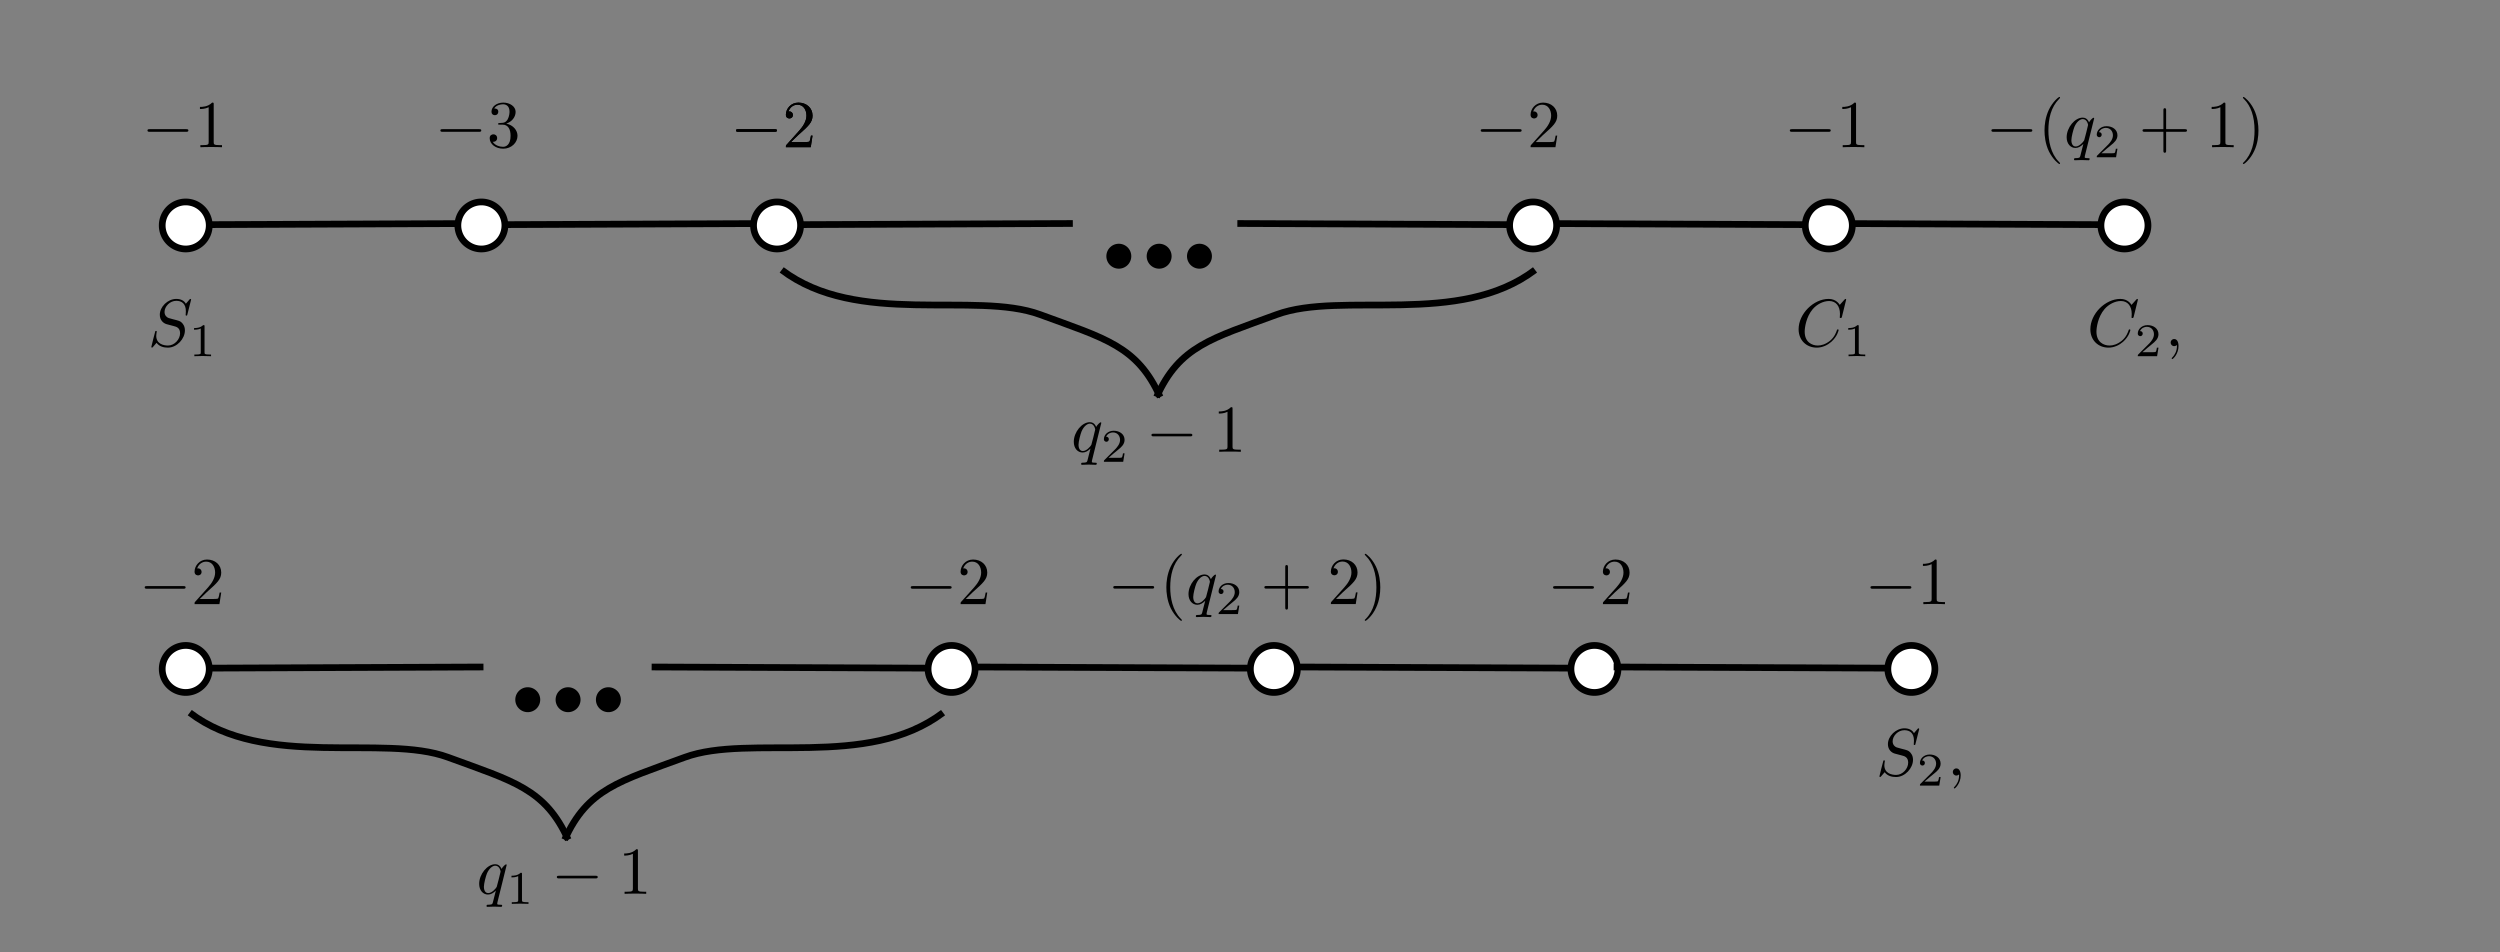 <?xml version="1.0" encoding="UTF-8" standalone="no"?>
<!-- Created with Inkscape (http://www.inkscape.org/) -->
<svg
   xmlns:ns0="http://www.iki.fi/pav/software/textext/"
   xmlns:dc="http://purl.org/dc/elements/1.1/"
   xmlns:cc="http://creativecommons.org/ns#"
   xmlns:rdf="http://www.w3.org/1999/02/22-rdf-syntax-ns#"
   xmlns:svg="http://www.w3.org/2000/svg"
   xmlns="http://www.w3.org/2000/svg"
   xmlns:xlink="http://www.w3.org/1999/xlink"
   xmlns:sodipodi="http://sodipodi.sourceforge.net/DTD/sodipodi-0.dtd"
   xmlns:inkscape="http://www.inkscape.org/namespaces/inkscape"
   width="372.047"
   height="141.732"
   id="svg2"
   sodipodi:version="0.32"
   inkscape:version="0.46"
   version="1.0"
   sodipodi:docname="chap2-fig38.svg"
   inkscape:output_extension="org.inkscape.output.svg.inkscape">
  <rect width="100%" height="100%" fill="#808080" stroke="none"/>
  <sodipodi:namedview
     id="base"
     pagecolor="#ffffff"
     bordercolor="#666666"
     borderopacity="1.0"
     gridtolerance="10000"
     guidetolerance="10"
     objecttolerance="10"
     inkscape:pageopacity="0.0"
     inkscape:pageshadow="2"
     inkscape:zoom="1.7177188"
     inkscape:cx="197.78288"
     inkscape:cy="94.51437"
     inkscape:document-units="px"
     inkscape:current-layer="layer1"
     showgrid="false"
     units="cm"
     inkscape:window-width="1009"
     inkscape:window-height="726"
     inkscape:window-x="5"
     inkscape:window-y="27" />
  <defs
     id="defs4">
    <inkscape:perspective
       sodipodi:type="inkscape:persp3d"
       inkscape:vp_x="0 : 526.18109 : 1"
       inkscape:vp_y="0 : 1000 : 0"
       inkscape:vp_z="744.09448 : 526.18109 : 1"
       inkscape:persp3d-origin="372.04724 : 350.78739 : 1"
       id="perspective10" />
  </defs>
  <g
     inkscape:label="Layer 1"
     inkscape:groupmode="layer"
     id="layer1">
    <path
       sodipodi:type="arc"
       style="opacity:1;fill:#ffffff;fill-opacity:1;fill-rule:evenodd;stroke:#000000;stroke-width:1px;stroke-linecap:butt;stroke-linejoin:miter;marker:none;marker-start:none;marker-mid:none;marker-end:none;stroke-miterlimit:4;stroke-dasharray:none;stroke-dashoffset:0;stroke-opacity:1;visibility:visible;display:inline;overflow:visible;enable-background:accumulate"
       id="path189583"
       sodipodi:cx="135.64018"
       sodipodi:cy="43.55267"
       sodipodi:rx="3.4990637"
       sodipodi:ry="3.4990637"
       d="M 139.139,43.553 A 3.499,3.499 0 1 1 132.141,43.553 A 3.499,3.499 0 1 1 139.139,43.553 z"
       transform="translate(-108,-10)" />
    <path
       style="fill:none;fill-rule:evenodd;stroke:#000000;stroke-width:1;stroke-linecap:butt;stroke-linejoin:miter;stroke-miterlimit:4;stroke-dasharray:none;stroke-opacity:1"
       d="M 30.846,33.431 L 71.657,33.261"
       id="path189593" />
    <path
       d="M 139.139,43.553 A 3.499,3.499 0 1 1 132.141,43.553 A 3.499,3.499 0 1 1 139.139,43.553 z"
       sodipodi:ry="3.4990637"
       sodipodi:rx="3.4990637"
       sodipodi:cy="43.55267"
       sodipodi:cx="135.64018"
       id="path189595"
       style="opacity:1;fill:#ffffff;fill-opacity:1;fill-rule:evenodd;stroke:#000000;stroke-width:1px;stroke-linecap:butt;stroke-linejoin:miter;marker:none;marker-start:none;marker-mid:none;marker-end:none;stroke-miterlimit:4;stroke-dasharray:none;stroke-dashoffset:0;stroke-opacity:1;visibility:visible;display:inline;overflow:visible;enable-background:accumulate"
       sodipodi:type="arc"
       transform="translate(-64,-10)" />
    <path
       id="path189597"
       d="M 74.846,33.431 L 115.657,33.261"
       style="fill:none;fill-rule:evenodd;stroke:#000000;stroke-width:1;stroke-linecap:butt;stroke-linejoin:miter;stroke-miterlimit:4;stroke-dasharray:none;stroke-opacity:1" />
    <path
       transform="translate(-20,-10)"
       sodipodi:type="arc"
       style="opacity:1;fill:#ffffff;fill-opacity:1;fill-rule:evenodd;stroke:#000000;stroke-width:1px;stroke-linecap:butt;stroke-linejoin:miter;marker:none;marker-start:none;marker-mid:none;marker-end:none;stroke-miterlimit:4;stroke-dasharray:none;stroke-dashoffset:0;stroke-opacity:1;visibility:visible;display:inline;overflow:visible;enable-background:accumulate"
       id="path189599"
       sodipodi:cx="135.64018"
       sodipodi:cy="43.55267"
       sodipodi:rx="3.4990637"
       sodipodi:ry="3.4990637"
       d="M 139.139,43.553 A 3.499,3.499 0 1 1 132.141,43.553 A 3.499,3.499 0 1 1 139.139,43.553 z" />
    <path
       style="fill:none;fill-rule:evenodd;stroke:#000000;stroke-width:1;stroke-linecap:butt;stroke-linejoin:miter;stroke-miterlimit:4;stroke-dasharray:none;stroke-opacity:1"
       d="M 118.846,33.431 L 159.657,33.261"
       id="path189601" />
    <path
       sodipodi:type="arc"
       id="path189607"
       style="fill:#000000;stroke:none"
       sodipodi:cx="158.64062"
       sodipodi:cy="85.553123"
       sodipodi:rx="2"
       sodipodi:ry="2"
       d="M 160.641,85.553 A 2,2 0 1 1 156.641,85.553 A 2,2 0 1 1 160.641,85.553 z"
       transform="matrix(0.927,0,0,0.927,19.442,-41.178)" />
    <path
       transform="matrix(0.927,0,0,0.927,25.442,-41.178)"
       d="M 160.641,85.553 A 2,2 0 1 1 156.641,85.553 A 2,2 0 1 1 160.641,85.553 z"
       sodipodi:ry="2"
       sodipodi:rx="2"
       sodipodi:cy="85.553123"
       sodipodi:cx="158.64062"
       style="fill:#000000;stroke:none"
       id="path189609"
       sodipodi:type="arc" />
    <path
       sodipodi:type="arc"
       id="path189611"
       style="fill:#000000;stroke:none"
       sodipodi:cx="158.64062"
       sodipodi:cy="85.553123"
       sodipodi:rx="2"
       sodipodi:ry="2"
       d="M 160.641,85.553 A 2,2 0 1 1 156.641,85.553 A 2,2 0 1 1 160.641,85.553 z"
       transform="matrix(0.927,0,0,0.927,31.442,-41.178)" />
    <path
       sodipodi:type="arc"
       style="opacity:1;fill:#ffffff;fill-opacity:1;fill-rule:evenodd;stroke:#000000;stroke-width:1px;stroke-linecap:butt;stroke-linejoin:miter;marker:none;marker-start:none;marker-mid:none;marker-end:none;stroke-miterlimit:4;stroke-dasharray:none;stroke-dashoffset:0;stroke-opacity:1;visibility:visible;display:inline;overflow:visible;enable-background:accumulate"
       id="path189617"
       sodipodi:cx="135.64018"
       sodipodi:cy="43.55267"
       sodipodi:rx="3.4990637"
       sodipodi:ry="3.4990637"
       d="M 139.139,43.553 A 3.499,3.499 0 1 1 132.141,43.553 A 3.499,3.499 0 1 1 139.139,43.553 z"
       transform="translate(-108,56)" />
    <path
       style="fill:none;fill-rule:evenodd;stroke:#000000;stroke-width:1;stroke-linecap:butt;stroke-linejoin:miter;stroke-miterlimit:4;stroke-dasharray:none;stroke-opacity:1"
       d="M 31.137,99.431 L 71.948,99.261"
       id="path189619" />
    <path
       transform="matrix(0.927,0,0,0.927,-68.52,24.822)"
       d="M 160.641,85.553 A 2,2 0 1 1 156.641,85.553 A 2,2 0 1 1 160.641,85.553 z"
       sodipodi:ry="2"
       sodipodi:rx="2"
       sodipodi:cy="85.553123"
       sodipodi:cx="158.64062"
       style="fill:#000000;stroke:none"
       id="path189621"
       sodipodi:type="arc" />
    <path
       sodipodi:type="arc"
       id="path189623"
       style="fill:#000000;stroke:none"
       sodipodi:cx="158.64062"
       sodipodi:cy="85.553123"
       sodipodi:rx="2"
       sodipodi:ry="2"
       d="M 160.641,85.553 A 2,2 0 1 1 156.641,85.553 A 2,2 0 1 1 160.641,85.553 z"
       transform="matrix(0.927,0,0,0.927,-62.52,24.822)" />
    <path
       transform="matrix(0.927,0,0,0.927,-56.52,24.822)"
       d="M 160.641,85.553 A 2,2 0 1 1 156.641,85.553 A 2,2 0 1 1 160.641,85.553 z"
       sodipodi:ry="2"
       sodipodi:rx="2"
       sodipodi:cy="85.553123"
       sodipodi:cx="158.64062"
       style="fill:#000000;stroke:none"
       id="path189625"
       sodipodi:type="arc" />
    <path
       sodipodi:type="arc"
       style="opacity:1;fill:#ffffff;fill-opacity:1;fill-rule:evenodd;stroke:#000000;stroke-width:1px;stroke-linecap:butt;stroke-linejoin:miter;marker:none;marker-start:none;marker-mid:none;marker-end:none;stroke-miterlimit:4;stroke-dasharray:none;stroke-dashoffset:0;stroke-opacity:1;visibility:visible;display:inline;overflow:visible;enable-background:accumulate"
       id="path189627"
       sodipodi:cx="135.64018"
       sodipodi:cy="43.55267"
       sodipodi:rx="3.4990637"
       sodipodi:ry="3.4990637"
       d="M 139.139,43.553 A 3.499,3.499 0 1 1 132.141,43.553 A 3.499,3.499 0 1 1 139.139,43.553 z"
       transform="matrix(-1,0,0,1,325.216,56)" />
    <path
       style="fill:none;fill-rule:evenodd;stroke:#000000;stroke-width:1;stroke-linecap:butt;stroke-linejoin:miter;stroke-miterlimit:4;stroke-dasharray:none;stroke-opacity:1"
       d="M 185.787,99.431 L 144.977,99.261"
       id="path189629" />
    <path
       transform="matrix(-1,0,0,1,277.254,56)"
       d="M 139.139,43.553 A 3.499,3.499 0 1 1 132.141,43.553 A 3.499,3.499 0 1 1 139.139,43.553 z"
       sodipodi:ry="3.4990637"
       sodipodi:rx="3.4990637"
       sodipodi:cy="43.55267"
       sodipodi:cx="135.64018"
       id="path189631"
       style="opacity:1;fill:#ffffff;fill-opacity:1;fill-rule:evenodd;stroke:#000000;stroke-width:1px;stroke-linecap:butt;stroke-linejoin:miter;marker:none;marker-start:none;marker-mid:none;marker-end:none;stroke-miterlimit:4;stroke-dasharray:none;stroke-dashoffset:0;stroke-opacity:1;visibility:visible;display:inline;overflow:visible;enable-background:accumulate"
       sodipodi:type="arc" />
    <path
       id="path189633"
       d="M 137.787,99.431 L 96.977,99.261"
       style="fill:none;fill-rule:evenodd;stroke:#000000;stroke-width:1;stroke-linecap:butt;stroke-linejoin:miter;stroke-miterlimit:4;stroke-dasharray:none;stroke-opacity:1" />
    <path
       transform="matrix(-1,0,0,1,372.925,56)"
       d="M 139.139,43.553 A 3.499,3.499 0 1 1 132.141,43.553 A 3.499,3.499 0 1 1 139.139,43.553 z"
       sodipodi:ry="3.4990637"
       sodipodi:rx="3.4990637"
       sodipodi:cy="43.55267"
       sodipodi:cx="135.64018"
       id="path189635"
       style="opacity:1;fill:#ffffff;fill-opacity:1;fill-rule:evenodd;stroke:#000000;stroke-width:1px;stroke-linecap:butt;stroke-linejoin:miter;marker:none;marker-start:none;marker-mid:none;marker-end:none;stroke-miterlimit:4;stroke-dasharray:none;stroke-dashoffset:0;stroke-opacity:1;visibility:visible;display:inline;overflow:visible;enable-background:accumulate"
       sodipodi:type="arc" />
    <path
       id="path189637"
       d="M 234.079,99.431 L 193.268,99.261"
       style="fill:none;fill-rule:evenodd;stroke:#000000;stroke-width:1;stroke-linecap:butt;stroke-linejoin:miter;stroke-miterlimit:4;stroke-dasharray:none;stroke-opacity:1" />
    <g
       transform="translate(-202.316,-112.855)"
       ns0:text="$-1$"
       ns0:preamble="/home/raghu/TIFR/Curves-on-rational-and-unirational-surfaces/figures/preample.tex"
       id="g189669">
      <defs
         id="defs189671">
        <g
           id="g189673">
          <symbol
             style="overflow:visible"
             overflow="visible"
             id="textext-841a25ce-0">
            <path
               style="stroke:none"
               d=""
               id="path189676" />
          </symbol>
          <symbol
             style="overflow:visible"
             overflow="visible"
             id="textext-841a25ce-1">
            <path
               style="stroke:none"
               d="M 6.594,-2.297 C 6.734,-2.297 6.922,-2.297 6.922,-2.5 C 6.922,-2.688 6.734,-2.688 6.594,-2.688 L 1.156,-2.688 C 1.016,-2.688 0.828,-2.688 0.828,-2.5 C 0.828,-2.297 1.016,-2.297 1.156,-2.297 L 6.594,-2.297 z"
               id="path189679" />
          </symbol>
          <symbol
             style="overflow:visible"
             overflow="visible"
             id="textext-841a25ce-2">
            <path
               style="stroke:none"
               d=""
               id="path189682" />
          </symbol>
          <symbol
             style="overflow:visible"
             overflow="visible"
             id="textext-841a25ce-3">
            <path
               style="stroke:none"
               d="M 2.938,-6.375 C 2.938,-6.625 2.938,-6.641 2.703,-6.641 C 2.078,-6 1.203,-6 0.891,-6 L 0.891,-5.688 C 1.094,-5.688 1.672,-5.688 2.188,-5.953 L 2.188,-0.781 C 2.188,-0.422 2.156,-0.312 1.266,-0.312 L 0.953,-0.312 L 0.953,0 C 1.297,-0.031 2.156,-0.031 2.562,-0.031 C 2.953,-0.031 3.828,-0.031 4.172,0 L 4.172,-0.312 L 3.859,-0.312 C 2.953,-0.312 2.938,-0.422 2.938,-0.781 L 2.938,-6.375 z"
               id="path189685" />
          </symbol>
        </g>
      </defs>
      <g
         id="textext-841a25ce-4">
        <g
           style="fill:#000000;fill-opacity:1"
           id="g189688">
          <use
             height="141.732"
             width="372.047"
             xlink:href="#textext-841a25ce-1"
             x="223.432"
             y="134.765"
             id="use189690" />
        </g>
        <g
           style="fill:#000000;fill-opacity:1"
           id="g189692">
          <use
             height="141.732"
             width="372.047"
             xlink:href="#textext-841a25ce-3"
             x="231.181"
             y="134.765"
             id="use189694" />
        </g>
      </g>
    </g>
    <g
       ns0:text="$-2$"
       ns0:preamble="/home/raghu/TIFR/Curves-on-rational-and-unirational-surfaces/figures/preample.tex"
       transform="translate(-114.728,-112.855)"
       id="g189905">
      <defs
         id="defs189907">
        <g
           id="g189909">
          <symbol
             overflow="visible"
             id="symbol189911"
             style="overflow:visible">
            <path
               style="stroke:none"
               d=""
               id="path189913" />
          </symbol>
          <symbol
             overflow="visible"
             id="symbol189915"
             style="overflow:visible">
            <path
               style="stroke:none"
               d="M 6.594,-2.297 C 6.734,-2.297 6.922,-2.297 6.922,-2.5 C 6.922,-2.688 6.734,-2.688 6.594,-2.688 L 1.156,-2.688 C 1.016,-2.688 0.828,-2.688 0.828,-2.5 C 0.828,-2.297 1.016,-2.297 1.156,-2.297 L 6.594,-2.297 z"
               id="path189917" />
          </symbol>
          <symbol
             overflow="visible"
             id="symbol189919"
             style="overflow:visible">
            <path
               style="stroke:none"
               d=""
               id="path189921" />
          </symbol>
          <symbol
             overflow="visible"
             id="symbol189923"
             style="overflow:visible">
            <path
               style="stroke:none"
               d="M 4.469,-1.734 L 4.234,-1.734 C 4.172,-1.438 4.109,-1 4,-0.844 C 3.938,-0.766 3.281,-0.766 3.062,-0.766 L 1.266,-0.766 L 2.328,-1.797 C 3.875,-3.172 4.469,-3.703 4.469,-4.703 C 4.469,-5.844 3.578,-6.641 2.359,-6.641 C 1.234,-6.641 0.5,-5.719 0.5,-4.828 C 0.5,-4.281 1,-4.281 1.031,-4.281 C 1.203,-4.281 1.547,-4.391 1.547,-4.812 C 1.547,-5.062 1.359,-5.328 1.016,-5.328 C 0.938,-5.328 0.922,-5.328 0.891,-5.312 C 1.109,-5.969 1.656,-6.328 2.234,-6.328 C 3.141,-6.328 3.562,-5.516 3.562,-4.703 C 3.562,-3.906 3.078,-3.125 2.516,-2.5 L 0.609,-0.375 C 0.5,-0.266 0.5,-0.234 0.5,0 L 4.203,0 L 4.469,-1.734 z"
               id="path189925" />
          </symbol>
        </g>
      </defs>
      <g
         id="g189927">
        <g
           style="fill:#000000;fill-opacity:1"
           id="g189929">
          <use
             xlink:href="#textext-e0ad40be-1"
             x="223.432"
             y="134.765"
             id="use189931"
             width="372.047"
             height="141.732" />
        </g>
        <g
           style="fill:#000000;fill-opacity:1"
           id="g189933">
          <use
             xlink:href="#textext-e0ad40be-3"
             x="231.181"
             y="134.765"
             id="use189935"
             width="372.047"
             height="141.732" />
        </g>
      </g>
    </g>
    <g
       id="g189937"
       transform="translate(-3.904,-112.855)"
       ns0:preamble="/home/raghu/TIFR/Curves-on-rational-and-unirational-surfaces/figures/preample.tex"
       ns0:text="$-2$">
      <defs
         id="defs189939">
        <g
           id="g189941">
          <symbol
             style="overflow:visible"
             id="symbol189943"
             overflow="visible">
            <path
               id="path189945"
               d=""
               style="stroke:none" />
          </symbol>
          <symbol
             style="overflow:visible"
             id="symbol189947"
             overflow="visible">
            <path
               id="path189949"
               d="M 6.594,-2.297 C 6.734,-2.297 6.922,-2.297 6.922,-2.5 C 6.922,-2.688 6.734,-2.688 6.594,-2.688 L 1.156,-2.688 C 1.016,-2.688 0.828,-2.688 0.828,-2.5 C 0.828,-2.297 1.016,-2.297 1.156,-2.297 L 6.594,-2.297 z"
               style="stroke:none" />
          </symbol>
          <symbol
             style="overflow:visible"
             id="symbol189951"
             overflow="visible">
            <path
               id="path189953"
               d=""
               style="stroke:none" />
          </symbol>
          <symbol
             style="overflow:visible"
             id="symbol189955"
             overflow="visible">
            <path
               id="path189957"
               d="M 4.469,-1.734 L 4.234,-1.734 C 4.172,-1.438 4.109,-1 4,-0.844 C 3.938,-0.766 3.281,-0.766 3.062,-0.766 L 1.266,-0.766 L 2.328,-1.797 C 3.875,-3.172 4.469,-3.703 4.469,-4.703 C 4.469,-5.844 3.578,-6.641 2.359,-6.641 C 1.234,-6.641 0.5,-5.719 0.5,-4.828 C 0.5,-4.281 1,-4.281 1.031,-4.281 C 1.203,-4.281 1.547,-4.391 1.547,-4.812 C 1.547,-5.062 1.359,-5.328 1.016,-5.328 C 0.938,-5.328 0.922,-5.328 0.891,-5.312 C 1.109,-5.969 1.656,-6.328 2.234,-6.328 C 3.141,-6.328 3.562,-5.516 3.562,-4.703 C 3.562,-3.906 3.078,-3.125 2.516,-2.5 L 0.609,-0.375 C 0.5,-0.266 0.5,-0.234 0.5,0 L 4.203,0 L 4.469,-1.734 z"
               style="stroke:none" />
          </symbol>
        </g>
      </defs>
      <g
         id="g189959">
        <g
           id="g189961"
           style="fill:#000000;fill-opacity:1">
          <use
             height="141.732"
             width="372.047"
             id="use189963"
             y="134.765"
             x="223.432"
             xlink:href="#textext-e0ad40be-1" />
        </g>
        <g
           id="g189965"
           style="fill:#000000;fill-opacity:1">
          <use
             height="141.732"
             width="372.047"
             id="use189967"
             y="134.765"
             x="231.181"
             xlink:href="#textext-e0ad40be-3" />
        </g>
      </g>
    </g>
    <g
       id="g190001"
       transform="translate(-202.728,-44.855)"
       ns0:preamble="/home/raghu/TIFR/Curves-on-rational-and-unirational-surfaces/figures/preample.tex"
       ns0:text="$-2$">
      <defs
         id="defs190003">
        <g
           id="g190005">
          <symbol
             style="overflow:visible"
             id="symbol190007"
             overflow="visible">
            <path
               id="path190009"
               d=""
               style="stroke:none" />
          </symbol>
          <symbol
             style="overflow:visible"
             id="symbol190011"
             overflow="visible">
            <path
               id="path190013"
               d="M 6.594,-2.297 C 6.734,-2.297 6.922,-2.297 6.922,-2.5 C 6.922,-2.688 6.734,-2.688 6.594,-2.688 L 1.156,-2.688 C 1.016,-2.688 0.828,-2.688 0.828,-2.5 C 0.828,-2.297 1.016,-2.297 1.156,-2.297 L 6.594,-2.297 z"
               style="stroke:none" />
          </symbol>
          <symbol
             style="overflow:visible"
             id="symbol190015"
             overflow="visible">
            <path
               id="path190017"
               d=""
               style="stroke:none" />
          </symbol>
          <symbol
             style="overflow:visible"
             id="symbol190019"
             overflow="visible">
            <path
               id="path190021"
               d="M 4.469,-1.734 L 4.234,-1.734 C 4.172,-1.438 4.109,-1 4,-0.844 C 3.938,-0.766 3.281,-0.766 3.062,-0.766 L 1.266,-0.766 L 2.328,-1.797 C 3.875,-3.172 4.469,-3.703 4.469,-4.703 C 4.469,-5.844 3.578,-6.641 2.359,-6.641 C 1.234,-6.641 0.5,-5.719 0.5,-4.828 C 0.5,-4.281 1,-4.281 1.031,-4.281 C 1.203,-4.281 1.547,-4.391 1.547,-4.812 C 1.547,-5.062 1.359,-5.328 1.016,-5.328 C 0.938,-5.328 0.922,-5.328 0.891,-5.312 C 1.109,-5.969 1.656,-6.328 2.234,-6.328 C 3.141,-6.328 3.562,-5.516 3.562,-4.703 C 3.562,-3.906 3.078,-3.125 2.516,-2.5 L 0.609,-0.375 C 0.5,-0.266 0.5,-0.234 0.5,0 L 4.203,0 L 4.469,-1.734 z"
               style="stroke:none" />
          </symbol>
        </g>
      </defs>
      <g
         id="g190023">
        <g
           id="g190025"
           style="fill:#000000;fill-opacity:1">
          <use
             height="141.732"
             width="372.047"
             id="use190027"
             y="134.765"
             x="223.432"
             xlink:href="#textext-e0ad40be-1" />
        </g>
        <g
           id="g190029"
           style="fill:#000000;fill-opacity:1">
          <use
             height="141.732"
             width="372.047"
             id="use190031"
             y="134.765"
             x="231.181"
             xlink:href="#textext-e0ad40be-3" />
        </g>
      </g>
    </g>
    <g
       ns0:text="$-2$"
       ns0:preamble="/home/raghu/TIFR/Curves-on-rational-and-unirational-surfaces/figures/preample.tex"
       transform="translate(-88.728,-44.855)"
       id="g190033">
      <defs
         id="defs190035">
        <g
           id="g190037">
          <symbol
             overflow="visible"
             id="symbol190039"
             style="overflow:visible">
            <path
               style="stroke:none"
               d=""
               id="path190041" />
          </symbol>
          <symbol
             overflow="visible"
             id="symbol190043"
             style="overflow:visible">
            <path
               style="stroke:none"
               d="M 6.594,-2.297 C 6.734,-2.297 6.922,-2.297 6.922,-2.5 C 6.922,-2.688 6.734,-2.688 6.594,-2.688 L 1.156,-2.688 C 1.016,-2.688 0.828,-2.688 0.828,-2.5 C 0.828,-2.297 1.016,-2.297 1.156,-2.297 L 6.594,-2.297 z"
               id="path190045" />
          </symbol>
          <symbol
             overflow="visible"
             id="symbol190047"
             style="overflow:visible">
            <path
               style="stroke:none"
               d=""
               id="path190049" />
          </symbol>
          <symbol
             overflow="visible"
             id="symbol190051"
             style="overflow:visible">
            <path
               style="stroke:none"
               d="M 4.469,-1.734 L 4.234,-1.734 C 4.172,-1.438 4.109,-1 4,-0.844 C 3.938,-0.766 3.281,-0.766 3.062,-0.766 L 1.266,-0.766 L 2.328,-1.797 C 3.875,-3.172 4.469,-3.703 4.469,-4.703 C 4.469,-5.844 3.578,-6.641 2.359,-6.641 C 1.234,-6.641 0.5,-5.719 0.5,-4.828 C 0.5,-4.281 1,-4.281 1.031,-4.281 C 1.203,-4.281 1.547,-4.391 1.547,-4.812 C 1.547,-5.062 1.359,-5.328 1.016,-5.328 C 0.938,-5.328 0.922,-5.328 0.891,-5.312 C 1.109,-5.969 1.656,-6.328 2.234,-6.328 C 3.141,-6.328 3.562,-5.516 3.562,-4.703 C 3.562,-3.906 3.078,-3.125 2.516,-2.5 L 0.609,-0.375 C 0.5,-0.266 0.5,-0.234 0.5,0 L 4.203,0 L 4.469,-1.734 z"
               id="path190053" />
          </symbol>
        </g>
      </defs>
      <g
         id="g190055">
        <g
           style="fill:#000000;fill-opacity:1"
           id="g190057">
          <use
             xlink:href="#textext-e0ad40be-1"
             x="223.432"
             y="134.765"
             id="use190059"
             width="372.047"
             height="141.732" />
        </g>
        <g
           style="fill:#000000;fill-opacity:1"
           id="g190061">
          <use
             xlink:href="#textext-e0ad40be-3"
             x="231.181"
             y="134.765"
             id="use190063"
             width="372.047"
             height="141.732" />
        </g>
      </g>
    </g>
    <g
       id="g190065"
       transform="translate(6.861,-44.855)"
       ns0:preamble="/home/raghu/TIFR/Curves-on-rational-and-unirational-surfaces/figures/preample.tex"
       ns0:text="$-2$">
      <defs
         id="defs190067">
        <g
           id="g190069">
          <symbol
             style="overflow:visible"
             id="symbol190071"
             overflow="visible">
            <path
               id="path190073"
               d=""
               style="stroke:none" />
          </symbol>
          <symbol
             style="overflow:visible"
             id="symbol190075"
             overflow="visible">
            <path
               id="path190077"
               d="M 6.594,-2.297 C 6.734,-2.297 6.922,-2.297 6.922,-2.5 C 6.922,-2.688 6.734,-2.688 6.594,-2.688 L 1.156,-2.688 C 1.016,-2.688 0.828,-2.688 0.828,-2.5 C 0.828,-2.297 1.016,-2.297 1.156,-2.297 L 6.594,-2.297 z"
               style="stroke:none" />
          </symbol>
          <symbol
             style="overflow:visible"
             id="symbol190079"
             overflow="visible">
            <path
               id="path190081"
               d=""
               style="stroke:none" />
          </symbol>
          <symbol
             style="overflow:visible"
             id="symbol190083"
             overflow="visible">
            <path
               id="path190085"
               d="M 4.469,-1.734 L 4.234,-1.734 C 4.172,-1.438 4.109,-1 4,-0.844 C 3.938,-0.766 3.281,-0.766 3.062,-0.766 L 1.266,-0.766 L 2.328,-1.797 C 3.875,-3.172 4.469,-3.703 4.469,-4.703 C 4.469,-5.844 3.578,-6.641 2.359,-6.641 C 1.234,-6.641 0.5,-5.719 0.5,-4.828 C 0.5,-4.281 1,-4.281 1.031,-4.281 C 1.203,-4.281 1.547,-4.391 1.547,-4.812 C 1.547,-5.062 1.359,-5.328 1.016,-5.328 C 0.938,-5.328 0.922,-5.328 0.891,-5.312 C 1.109,-5.969 1.656,-6.328 2.234,-6.328 C 3.141,-6.328 3.562,-5.516 3.562,-4.703 C 3.562,-3.906 3.078,-3.125 2.516,-2.5 L 0.609,-0.375 C 0.5,-0.266 0.5,-0.234 0.5,0 L 4.203,0 L 4.469,-1.734 z"
               style="stroke:none" />
          </symbol>
        </g>
      </defs>
      <g
         id="g190087">
        <g
           id="g190089"
           style="fill:#000000;fill-opacity:1">
          <use
             height="141.732"
             width="372.047"
             id="use190091"
             y="134.765"
             x="223.432"
             xlink:href="#textext-e0ad40be-1" />
        </g>
        <g
           id="g190093"
           style="fill:#000000;fill-opacity:1">
          <use
             height="141.732"
             width="372.047"
             id="use190095"
             y="134.765"
             x="231.181"
             xlink:href="#textext-e0ad40be-3" />
        </g>
      </g>
    </g>
    <path
       d="M 139.139,43.553 A 3.499,3.499 0 1 1 132.141,43.553 A 3.499,3.499 0 1 1 139.139,43.553 z"
       sodipodi:ry="3.4990637"
       sodipodi:rx="3.4990637"
       sodipodi:cy="43.55267"
       sodipodi:cx="135.64018"
       id="path197058"
       style="opacity:1;fill:#ffffff;fill-opacity:1;fill-rule:evenodd;stroke:#000000;stroke-width:1px;stroke-linecap:butt;stroke-linejoin:miter;marker:none;marker-start:none;marker-mid:none;marker-end:none;stroke-miterlimit:4;stroke-dasharray:none;stroke-dashoffset:0;stroke-opacity:1;visibility:visible;display:inline;overflow:visible;enable-background:accumulate"
       sodipodi:type="arc"
       transform="matrix(-1,0,0,1,451.798,-10)" />
    <path
       id="path197060"
       d="M 312.952,33.431 L 272.141,33.261"
       style="fill:none;fill-rule:evenodd;stroke:#000000;stroke-width:1;stroke-linecap:butt;stroke-linejoin:miter;stroke-miterlimit:4;stroke-dasharray:none;stroke-opacity:1" />
    <path
       sodipodi:type="arc"
       style="opacity:1;fill:#ffffff;fill-opacity:1;fill-rule:evenodd;stroke:#000000;stroke-width:1px;stroke-linecap:butt;stroke-linejoin:miter;marker:none;marker-start:none;marker-mid:none;marker-end:none;stroke-miterlimit:4;stroke-dasharray:none;stroke-dashoffset:0;stroke-opacity:1;visibility:visible;display:inline;overflow:visible;enable-background:accumulate"
       id="path197062"
       sodipodi:cx="135.64018"
       sodipodi:cy="43.55267"
       sodipodi:rx="3.4990637"
       sodipodi:ry="3.4990637"
       d="M 139.139,43.553 A 3.499,3.499 0 1 1 132.141,43.553 A 3.499,3.499 0 1 1 139.139,43.553 z"
       transform="matrix(-1,0,0,1,407.798,-10)" />
    <path
       style="fill:none;fill-rule:evenodd;stroke:#000000;stroke-width:1;stroke-linecap:butt;stroke-linejoin:miter;stroke-miterlimit:4;stroke-dasharray:none;stroke-opacity:1"
       d="M 268.952,33.431 L 228.141,33.261"
       id="path197064" />
    <path
       d="M 139.139,43.553 A 3.499,3.499 0 1 1 132.141,43.553 A 3.499,3.499 0 1 1 139.139,43.553 z"
       sodipodi:ry="3.4990637"
       sodipodi:rx="3.4990637"
       sodipodi:cy="43.55267"
       sodipodi:cx="135.64018"
       id="path197066"
       style="opacity:1;fill:#ffffff;fill-opacity:1;fill-rule:evenodd;stroke:#000000;stroke-width:1px;stroke-linecap:butt;stroke-linejoin:miter;marker:none;marker-start:none;marker-mid:none;marker-end:none;stroke-miterlimit:4;stroke-dasharray:none;stroke-dashoffset:0;stroke-opacity:1;visibility:visible;display:inline;overflow:visible;enable-background:accumulate"
       sodipodi:type="arc"
       transform="matrix(-1,0,0,1,363.798,-10)" />
    <path
       id="path197068"
       d="M 224.952,33.431 L 184.141,33.261"
       style="fill:none;fill-rule:evenodd;stroke:#000000;stroke-width:1;stroke-linecap:butt;stroke-linejoin:miter;stroke-miterlimit:4;stroke-dasharray:none;stroke-opacity:1" />
    <g
       ns0:text="$-3$"
       ns0:preamble="/home/raghu/TIFR/Curves-on-rational-and-unirational-surfaces/figures/preample.tex"
       transform="translate(-158.728,-112.855)"
       id="g197338">
      <defs
         id="defs197340">
        <g
           id="g197342">
          <symbol
             overflow="visible"
             id="textext-21e3f9a4-0"
             style="overflow:visible">
            <path
               style="stroke:none"
               d=""
               id="path197345" />
          </symbol>
          <symbol
             overflow="visible"
             id="textext-21e3f9a4-1"
             style="overflow:visible">
            <path
               style="stroke:none"
               d="M 6.594,-2.297 C 6.734,-2.297 6.922,-2.297 6.922,-2.5 C 6.922,-2.688 6.734,-2.688 6.594,-2.688 L 1.156,-2.688 C 1.016,-2.688 0.828,-2.688 0.828,-2.5 C 0.828,-2.297 1.016,-2.297 1.156,-2.297 L 6.594,-2.297 z"
               id="path197348" />
          </symbol>
          <symbol
             overflow="visible"
             id="textext-21e3f9a4-2"
             style="overflow:visible">
            <path
               style="stroke:none"
               d=""
               id="path197351" />
          </symbol>
          <symbol
             overflow="visible"
             id="textext-21e3f9a4-3"
             style="overflow:visible">
            <path
               style="stroke:none"
               d="M 2.891,-3.516 C 3.703,-3.781 4.281,-4.469 4.281,-5.266 C 4.281,-6.078 3.406,-6.641 2.453,-6.641 C 1.453,-6.641 0.688,-6.047 0.688,-5.281 C 0.688,-4.953 0.906,-4.766 1.203,-4.766 C 1.5,-4.766 1.703,-4.984 1.703,-5.281 C 1.703,-5.766 1.234,-5.766 1.094,-5.766 C 1.391,-6.266 2.047,-6.391 2.406,-6.391 C 2.828,-6.391 3.375,-6.172 3.375,-5.281 C 3.375,-5.156 3.344,-4.578 3.094,-4.141 C 2.797,-3.656 2.453,-3.625 2.203,-3.625 C 2.125,-3.609 1.891,-3.594 1.812,-3.594 C 1.734,-3.578 1.672,-3.562 1.672,-3.469 C 1.672,-3.359 1.734,-3.359 1.906,-3.359 L 2.344,-3.359 C 3.156,-3.359 3.531,-2.688 3.531,-1.703 C 3.531,-0.344 2.844,-0.062 2.406,-0.062 C 1.969,-0.062 1.219,-0.234 0.875,-0.812 C 1.219,-0.766 1.531,-0.984 1.531,-1.359 C 1.531,-1.719 1.266,-1.922 0.984,-1.922 C 0.734,-1.922 0.422,-1.781 0.422,-1.344 C 0.422,-0.438 1.344,0.219 2.438,0.219 C 3.656,0.219 4.562,-0.688 4.562,-1.703 C 4.562,-2.516 3.922,-3.297 2.891,-3.516 z"
               id="path197354" />
          </symbol>
        </g>
      </defs>
      <g
         id="textext-21e3f9a4-4">
        <g
           style="fill:#000000;fill-opacity:1"
           id="g197357">
          <use
             xlink:href="#textext-21e3f9a4-1"
             x="223.432"
             y="134.765"
             id="use197359"
             width="372.047"
             height="141.732" />
        </g>
        <g
           style="fill:#000000;fill-opacity:1"
           id="g197361">
          <use
             xlink:href="#textext-21e3f9a4-3"
             x="231.181"
             y="134.765"
             id="use197363"
             width="372.047"
             height="141.732" />
        </g>
      </g>
    </g>
    <g
       id="g197963"
       transform="translate(-114.728,-112.855)"
       ns0:preamble="/home/raghu/TIFR/Curves-on-rational-and-unirational-surfaces/figures/preample.tex"
       ns0:text="$-2$">
      <defs
         id="defs197965">
        <g
           id="g197967">
          <symbol
             id="textext-e0ad40be-0"
             overflow="visible"
             style="overflow:visible">
            <path
               id="path197970"
               d=""
               style="stroke:none" />
          </symbol>
          <symbol
             id="textext-e0ad40be-1"
             overflow="visible"
             style="overflow:visible">
            <path
               id="path197973"
               d="M 6.594,-2.297 C 6.734,-2.297 6.922,-2.297 6.922,-2.5 C 6.922,-2.688 6.734,-2.688 6.594,-2.688 L 1.156,-2.688 C 1.016,-2.688 0.828,-2.688 0.828,-2.5 C 0.828,-2.297 1.016,-2.297 1.156,-2.297 L 6.594,-2.297 z"
               style="stroke:none" />
          </symbol>
          <symbol
             id="textext-e0ad40be-2"
             overflow="visible"
             style="overflow:visible">
            <path
               id="path197976"
               d=""
               style="stroke:none" />
          </symbol>
          <symbol
             id="textext-e0ad40be-3"
             overflow="visible"
             style="overflow:visible">
            <path
               id="path197979"
               d="M 4.469,-1.734 L 4.234,-1.734 C 4.172,-1.438 4.109,-1 4,-0.844 C 3.938,-0.766 3.281,-0.766 3.062,-0.766 L 1.266,-0.766 L 2.328,-1.797 C 3.875,-3.172 4.469,-3.703 4.469,-4.703 C 4.469,-5.844 3.578,-6.641 2.359,-6.641 C 1.234,-6.641 0.5,-5.719 0.5,-4.828 C 0.5,-4.281 1,-4.281 1.031,-4.281 C 1.203,-4.281 1.547,-4.391 1.547,-4.812 C 1.547,-5.062 1.359,-5.328 1.016,-5.328 C 0.938,-5.328 0.922,-5.328 0.891,-5.312 C 1.109,-5.969 1.656,-6.328 2.234,-6.328 C 3.141,-6.328 3.562,-5.516 3.562,-4.703 C 3.562,-3.906 3.078,-3.125 2.516,-2.5 L 0.609,-0.375 C 0.5,-0.266 0.5,-0.234 0.5,0 L 4.203,0 L 4.469,-1.734 z"
               style="stroke:none" />
          </symbol>
        </g>
      </defs>
      <g
         id="textext-e0ad40be-4">
        <g
           id="g197982"
           style="fill:#000000;fill-opacity:1">
          <use
             id="use197984"
             y="134.765"
             x="223.432"
             xlink:href="#textext-e0ad40be-1"
             width="372.047"
             height="141.732" />
        </g>
        <g
           id="g197986"
           style="fill:#000000;fill-opacity:1">
          <use
             id="use197988"
             y="134.765"
             x="231.181"
             xlink:href="#textext-e0ad40be-3"
             width="372.047"
             height="141.732" />
        </g>
      </g>
    </g>
    <g
       ns0:text="$-1$"
       ns0:preamble="/home/raghu/TIFR/Curves-on-rational-and-unirational-surfaces/figures/preample.tex"
       transform="translate(42.096,-112.855)"
       id="g198620">
      <defs
         id="defs198622">
        <g
           id="g198624">
          <symbol
             overflow="visible"
             id="textext-26a98741-0"
             style="overflow:visible">
            <path
               style="stroke:none"
               d=""
               id="path198627" />
          </symbol>
          <symbol
             overflow="visible"
             id="textext-26a98741-1"
             style="overflow:visible">
            <path
               style="stroke:none"
               d="M 6.594,-2.297 C 6.734,-2.297 6.922,-2.297 6.922,-2.5 C 6.922,-2.688 6.734,-2.688 6.594,-2.688 L 1.156,-2.688 C 1.016,-2.688 0.828,-2.688 0.828,-2.5 C 0.828,-2.297 1.016,-2.297 1.156,-2.297 L 6.594,-2.297 z"
               id="path198630" />
          </symbol>
          <symbol
             overflow="visible"
             id="textext-26a98741-2"
             style="overflow:visible">
            <path
               style="stroke:none"
               d=""
               id="path198633" />
          </symbol>
          <symbol
             overflow="visible"
             id="textext-26a98741-3"
             style="overflow:visible">
            <path
               style="stroke:none"
               d="M 2.938,-6.375 C 2.938,-6.625 2.938,-6.641 2.703,-6.641 C 2.078,-6 1.203,-6 0.891,-6 L 0.891,-5.688 C 1.094,-5.688 1.672,-5.688 2.188,-5.953 L 2.188,-0.781 C 2.188,-0.422 2.156,-0.312 1.266,-0.312 L 0.953,-0.312 L 0.953,0 C 1.297,-0.031 2.156,-0.031 2.562,-0.031 C 2.953,-0.031 3.828,-0.031 4.172,0 L 4.172,-0.312 L 3.859,-0.312 C 2.953,-0.312 2.938,-0.422 2.938,-0.781 L 2.938,-6.375 z"
               id="path198636" />
          </symbol>
        </g>
      </defs>
      <g
         id="textext-26a98741-4">
        <g
           style="fill:#000000;fill-opacity:1"
           id="g198639">
          <use
             xlink:href="#textext-26a98741-1"
             x="223.432"
             y="134.765"
             id="use198641"
             width="372.047"
             height="141.732" />
        </g>
        <g
           style="fill:#000000;fill-opacity:1"
           id="g198643">
          <use
             xlink:href="#textext-26a98741-3"
             x="231.181"
             y="134.765"
             id="use198645"
             width="372.047"
             height="141.732" />
        </g>
      </g>
    </g>
    <g
       id="g199309"
       transform="translate(72.096,-112.855)"
       ns0:preamble="/home/raghu/TIFR/Curves-on-rational-and-unirational-surfaces/figures/preample.tex"
       ns0:text="$-(q_{2}+1)$">
      <defs
         id="defs199311">
        <g
           id="g199313">
          <symbol
             id="textext-dab06308-0"
             overflow="visible"
             style="overflow:visible">
            <path
               id="path199316"
               d=""
               style="stroke:none" />
          </symbol>
          <symbol
             id="textext-dab06308-1"
             overflow="visible"
             style="overflow:visible">
            <path
               id="path199319"
               d="M 6.594,-2.297 C 6.734,-2.297 6.922,-2.297 6.922,-2.5 C 6.922,-2.688 6.734,-2.688 6.594,-2.688 L 1.156,-2.688 C 1.016,-2.688 0.828,-2.688 0.828,-2.5 C 0.828,-2.297 1.016,-2.297 1.156,-2.297 L 6.594,-2.297 z"
               style="stroke:none" />
          </symbol>
          <symbol
             id="textext-dab06308-2"
             overflow="visible"
             style="overflow:visible">
            <path
               id="path199322"
               d=""
               style="stroke:none" />
          </symbol>
          <symbol
             id="textext-dab06308-3"
             overflow="visible"
             style="overflow:visible">
            <path
               id="path199325"
               d="M 3.297,2.391 C 3.297,2.359 3.297,2.344 3.125,2.172 C 1.891,0.922 1.562,-0.969 1.562,-2.5 C 1.562,-4.234 1.938,-5.969 3.172,-7.203 C 3.297,-7.328 3.297,-7.344 3.297,-7.375 C 3.297,-7.453 3.266,-7.484 3.203,-7.484 C 3.094,-7.484 2.203,-6.797 1.609,-5.531 C 1.109,-4.438 0.984,-3.328 0.984,-2.5 C 0.984,-1.719 1.094,-0.516 1.641,0.625 C 2.25,1.844 3.094,2.5 3.203,2.5 C 3.266,2.5 3.297,2.469 3.297,2.391 z"
               style="stroke:none" />
          </symbol>
          <symbol
             id="textext-dab06308-4"
             overflow="visible"
             style="overflow:visible">
            <path
               id="path199328"
               d="M 4.078,-2.297 L 6.859,-2.297 C 7,-2.297 7.188,-2.297 7.188,-2.5 C 7.188,-2.688 7,-2.688 6.859,-2.688 L 4.078,-2.688 L 4.078,-5.484 C 4.078,-5.625 4.078,-5.812 3.875,-5.812 C 3.672,-5.812 3.672,-5.625 3.672,-5.484 L 3.672,-2.688 L 0.891,-2.688 C 0.75,-2.688 0.562,-2.688 0.562,-2.5 C 0.562,-2.297 0.75,-2.297 0.891,-2.297 L 3.672,-2.297 L 3.672,0.5 C 3.672,0.641 3.672,0.828 3.875,0.828 C 4.078,0.828 4.078,0.641 4.078,0.5 L 4.078,-2.297 z"
               style="stroke:none" />
          </symbol>
          <symbol
             id="textext-dab06308-5"
             overflow="visible"
             style="overflow:visible">
            <path
               id="path199331"
               d="M 2.938,-6.375 C 2.938,-6.625 2.938,-6.641 2.703,-6.641 C 2.078,-6 1.203,-6 0.891,-6 L 0.891,-5.688 C 1.094,-5.688 1.672,-5.688 2.188,-5.953 L 2.188,-0.781 C 2.188,-0.422 2.156,-0.312 1.266,-0.312 L 0.953,-0.312 L 0.953,0 C 1.297,-0.031 2.156,-0.031 2.562,-0.031 C 2.953,-0.031 3.828,-0.031 4.172,0 L 4.172,-0.312 L 3.859,-0.312 C 2.953,-0.312 2.938,-0.422 2.938,-0.781 L 2.938,-6.375 z"
               style="stroke:none" />
          </symbol>
          <symbol
             id="textext-dab06308-6"
             overflow="visible"
             style="overflow:visible">
            <path
               id="path199334"
               d="M 2.875,-2.5 C 2.875,-3.266 2.766,-4.469 2.219,-5.609 C 1.625,-6.828 0.766,-7.484 0.672,-7.484 C 0.609,-7.484 0.562,-7.438 0.562,-7.375 C 0.562,-7.344 0.562,-7.328 0.75,-7.141 C 1.734,-6.156 2.297,-4.578 2.297,-2.5 C 2.297,-0.781 1.938,0.969 0.703,2.219 C 0.562,2.344 0.562,2.359 0.562,2.391 C 0.562,2.453 0.609,2.5 0.672,2.5 C 0.766,2.5 1.672,1.812 2.25,0.547 C 2.766,-0.547 2.875,-1.656 2.875,-2.5 z"
               style="stroke:none" />
          </symbol>
          <symbol
             id="textext-dab06308-7"
             overflow="visible"
             style="overflow:visible">
            <path
               id="path199337"
               d=""
               style="stroke:none" />
          </symbol>
          <symbol
             id="textext-dab06308-8"
             overflow="visible"
             style="overflow:visible">
            <path
               id="path199340"
               d="M 4.5,-4.297 C 4.5,-4.344 4.469,-4.391 4.406,-4.391 C 4.297,-4.391 3.891,-4 3.734,-3.703 C 3.516,-4.25 3.125,-4.406 2.797,-4.406 C 1.625,-4.406 0.406,-2.938 0.406,-1.484 C 0.406,-0.516 0.984,0.109 1.719,0.109 C 2.141,0.109 2.531,-0.125 2.891,-0.484 C 2.797,-0.141 2.469,1.203 2.438,1.297 C 2.359,1.578 2.281,1.609 1.719,1.625 C 1.594,1.625 1.5,1.625 1.5,1.828 C 1.5,1.828 1.5,1.938 1.625,1.938 C 1.938,1.938 2.297,1.906 2.625,1.906 C 2.953,1.906 3.312,1.938 3.656,1.938 C 3.703,1.938 3.828,1.938 3.828,1.734 C 3.828,1.625 3.734,1.625 3.562,1.625 C 3.094,1.625 3.094,1.562 3.094,1.469 C 3.094,1.391 3.109,1.328 3.125,1.25 L 4.5,-4.297 z M 1.75,-0.109 C 1.141,-0.109 1.109,-0.875 1.109,-1.047 C 1.109,-1.531 1.391,-2.609 1.562,-3.031 C 1.875,-3.766 2.391,-4.188 2.797,-4.188 C 3.453,-4.188 3.594,-3.375 3.594,-3.312 C 3.594,-3.25 3.047,-1.062 3.016,-1.031 C 2.859,-0.75 2.297,-0.109 1.75,-0.109 z"
               style="stroke:none" />
          </symbol>
          <symbol
             id="textext-dab06308-9"
             overflow="visible"
             style="overflow:visible">
            <path
               id="path199343"
               d=""
               style="stroke:none" />
          </symbol>
          <symbol
             id="textext-dab06308-10"
             overflow="visible"
             style="overflow:visible">
            <path
               id="path199346"
               d="M 3.516,-1.266 L 3.281,-1.266 C 3.266,-1.109 3.188,-0.703 3.094,-0.641 C 3.047,-0.594 2.516,-0.594 2.406,-0.594 L 1.125,-0.594 C 1.859,-1.234 2.109,-1.438 2.516,-1.766 C 3.031,-2.172 3.516,-2.609 3.516,-3.266 C 3.516,-4.109 2.781,-4.625 1.891,-4.625 C 1.031,-4.625 0.438,-4.016 0.438,-3.375 C 0.438,-3.031 0.734,-2.984 0.812,-2.984 C 0.969,-2.984 1.172,-3.109 1.172,-3.359 C 1.172,-3.484 1.125,-3.734 0.766,-3.734 C 0.984,-4.219 1.453,-4.375 1.781,-4.375 C 2.484,-4.375 2.844,-3.828 2.844,-3.266 C 2.844,-2.656 2.406,-2.188 2.188,-1.938 L 0.516,-0.266 C 0.438,-0.203 0.438,-0.188 0.438,0 L 3.312,0 L 3.516,-1.266 z"
               style="stroke:none" />
          </symbol>
        </g>
      </defs>
      <g
         id="textext-dab06308-11">
        <g
           id="g199349"
           style="fill:#000000;fill-opacity:1">
          <use
             id="use199351"
             y="134.765"
             x="223.432"
             xlink:href="#textext-dab06308-1"
             width="372.047"
             height="141.732" />
        </g>
        <g
           id="g199353"
           style="fill:#000000;fill-opacity:1">
          <use
             id="use199355"
             y="134.765"
             x="231.181"
             xlink:href="#textext-dab06308-3"
             width="372.047"
             height="141.732" />
        </g>
        <g
           id="g199357"
           style="fill:#000000;fill-opacity:1">
          <use
             id="use199359"
             y="134.765"
             x="235.055"
             xlink:href="#textext-dab06308-8"
             width="372.047"
             height="141.732" />
        </g>
        <g
           id="g199361"
           style="fill:#000000;fill-opacity:1">
          <use
             id="use199363"
             y="136.259"
             x="239.503"
             xlink:href="#textext-dab06308-10"
             width="372.047"
             height="141.732" />
        </g>
        <g
           id="g199365"
           style="fill:#000000;fill-opacity:1">
          <use
             id="use199367"
             y="134.765"
             x="246.186"
             xlink:href="#textext-dab06308-4"
             width="372.047"
             height="141.732" />
        </g>
        <g
           id="g199369"
           style="fill:#000000;fill-opacity:1">
          <use
             id="use199371"
             y="134.765"
             x="256.147"
             xlink:href="#textext-dab06308-5"
             width="372.047"
             height="141.732" />
          <use
             id="use199373"
             y="134.765"
             x="261.128"
             xlink:href="#textext-dab06308-6"
             width="372.047"
             height="141.732" />
        </g>
      </g>
    </g>
    <path
       transform="matrix(-1,0,0,1,420.089,56)"
       d="M 139.139,43.553 A 3.499,3.499 0 1 1 132.141,43.553 A 3.499,3.499 0 1 1 139.139,43.553 z"
       sodipodi:ry="3.4990637"
       sodipodi:rx="3.4990637"
       sodipodi:cy="43.55267"
       sodipodi:cx="135.64018"
       id="path199728"
       style="opacity:1;fill:#ffffff;fill-opacity:1;fill-rule:evenodd;stroke:#000000;stroke-width:1px;stroke-linecap:butt;stroke-linejoin:miter;marker:none;marker-start:none;marker-mid:none;marker-end:none;stroke-miterlimit:4;stroke-dasharray:none;stroke-dashoffset:0;stroke-opacity:1;visibility:visible;display:inline;overflow:visible;enable-background:accumulate"
       sodipodi:type="arc" />
    <path
       id="path199730"
       d="M 280.952,99.431 L 240.141,99.261"
       style="fill:none;fill-rule:evenodd;stroke:#000000;stroke-width:1;stroke-linecap:butt;stroke-linejoin:miter;stroke-miterlimit:4;stroke-dasharray:none;stroke-opacity:1" />
    <g
       ns0:text="$-(q_{2}+2)$"
       ns0:preamble="/home/raghu/TIFR/Curves-on-rational-and-unirational-surfaces/figures/preample.tex"
       transform="translate(-58.59,-44.87)"
       id="g200050">
      <defs
         id="defs200052">
        <g
           id="g200054">
          <symbol
             overflow="visible"
             id="textext-d18ec4f2-0">
            <path
               style="stroke:none;"
               d=""
               id="path200057" />
          </symbol>
          <symbol
             overflow="visible"
             id="textext-d18ec4f2-1">
            <path
               style="stroke:none;"
               d="M 6.594 -2.297 C 6.734 -2.297 6.922 -2.297 6.922 -2.5 C 6.922 -2.688 6.734 -2.688 6.594 -2.688 L 1.156 -2.688 C 1.016 -2.688 0.828 -2.688 0.828 -2.5 C 0.828 -2.297 1.016 -2.297 1.156 -2.297 L 6.594 -2.297 Z M 6.594 -2.297 "
               id="path200060" />
          </symbol>
          <symbol
             overflow="visible"
             id="textext-d18ec4f2-2">
            <path
               style="stroke:none;"
               d=""
               id="path200063" />
          </symbol>
          <symbol
             overflow="visible"
             id="textext-d18ec4f2-3">
            <path
               style="stroke:none;"
               d="M 3.297 2.391 C 3.297 2.359 3.297 2.344 3.125 2.172 C 1.891 0.922 1.562 -0.969 1.562 -2.5 C 1.562 -4.234 1.938 -5.969 3.172 -7.203 C 3.297 -7.328 3.297 -7.344 3.297 -7.375 C 3.297 -7.453 3.266 -7.484 3.203 -7.484 C 3.094 -7.484 2.203 -6.797 1.609 -5.531 C 1.109 -4.438 0.984 -3.328 0.984 -2.5 C 0.984 -1.719 1.094 -0.516 1.641 0.625 C 2.25 1.844 3.094 2.5 3.203 2.5 C 3.266 2.5 3.297 2.469 3.297 2.391 Z M 3.297 2.391 "
               id="path200066" />
          </symbol>
          <symbol
             overflow="visible"
             id="textext-d18ec4f2-4">
            <path
               style="stroke:none;"
               d="M 4.078 -2.297 L 6.859 -2.297 C 7 -2.297 7.188 -2.297 7.188 -2.5 C 7.188 -2.688 7 -2.688 6.859 -2.688 L 4.078 -2.688 L 4.078 -5.484 C 4.078 -5.625 4.078 -5.812 3.875 -5.812 C 3.672 -5.812 3.672 -5.625 3.672 -5.484 L 3.672 -2.688 L 0.891 -2.688 C 0.75 -2.688 0.562 -2.688 0.562 -2.5 C 0.562 -2.297 0.75 -2.297 0.891 -2.297 L 3.672 -2.297 L 3.672 0.5 C 3.672 0.641 3.672 0.828 3.875 0.828 C 4.078 0.828 4.078 0.641 4.078 0.5 L 4.078 -2.297 Z M 4.078 -2.297 "
               id="path200069" />
          </symbol>
          <symbol
             overflow="visible"
             id="textext-d18ec4f2-5">
            <path
               style="stroke:none;"
               d="M 4.469 -1.734 L 4.234 -1.734 C 4.172 -1.438 4.109 -1 4 -0.844 C 3.938 -0.766 3.281 -0.766 3.062 -0.766 L 1.266 -0.766 L 2.328 -1.797 C 3.875 -3.172 4.469 -3.703 4.469 -4.703 C 4.469 -5.844 3.578 -6.641 2.359 -6.641 C 1.234 -6.641 0.5 -5.719 0.5 -4.828 C 0.5 -4.281 1 -4.281 1.031 -4.281 C 1.203 -4.281 1.547 -4.391 1.547 -4.812 C 1.547 -5.062 1.359 -5.328 1.016 -5.328 C 0.938 -5.328 0.922 -5.328 0.891 -5.312 C 1.109 -5.969 1.656 -6.328 2.234 -6.328 C 3.141 -6.328 3.562 -5.516 3.562 -4.703 C 3.562 -3.906 3.078 -3.125 2.516 -2.5 L 0.609 -0.375 C 0.5 -0.266 0.5 -0.234 0.5 0 L 4.203 0 L 4.469 -1.734 Z M 4.469 -1.734 "
               id="path200072" />
          </symbol>
          <symbol
             overflow="visible"
             id="textext-d18ec4f2-6">
            <path
               style="stroke:none;"
               d="M 2.875 -2.5 C 2.875 -3.266 2.766 -4.469 2.219 -5.609 C 1.625 -6.828 0.766 -7.484 0.672 -7.484 C 0.609 -7.484 0.562 -7.438 0.562 -7.375 C 0.562 -7.344 0.562 -7.328 0.75 -7.141 C 1.734 -6.156 2.297 -4.578 2.297 -2.5 C 2.297 -0.781 1.938 0.969 0.703 2.219 C 0.562 2.344 0.562 2.359 0.562 2.391 C 0.562 2.453 0.609 2.5 0.672 2.5 C 0.766 2.5 1.672 1.812 2.25 0.547 C 2.766 -0.547 2.875 -1.656 2.875 -2.5 Z M 2.875 -2.5 "
               id="path200075" />
          </symbol>
          <symbol
             overflow="visible"
             id="textext-d18ec4f2-7">
            <path
               style="stroke:none;"
               d=""
               id="path200078" />
          </symbol>
          <symbol
             overflow="visible"
             id="textext-d18ec4f2-8">
            <path
               style="stroke:none;"
               d="M 4.5 -4.297 C 4.5 -4.344 4.469 -4.391 4.406 -4.391 C 4.297 -4.391 3.891 -4 3.734 -3.703 C 3.516 -4.25 3.125 -4.406 2.797 -4.406 C 1.625 -4.406 0.406 -2.938 0.406 -1.484 C 0.406 -0.516 0.984 0.109 1.719 0.109 C 2.141 0.109 2.531 -0.125 2.891 -0.484 C 2.797 -0.141 2.469 1.203 2.438 1.297 C 2.359 1.578 2.281 1.609 1.719 1.625 C 1.594 1.625 1.5 1.625 1.5 1.828 C 1.5 1.828 1.5 1.938 1.625 1.938 C 1.938 1.938 2.297 1.906 2.625 1.906 C 2.953 1.906 3.312 1.938 3.656 1.938 C 3.703 1.938 3.828 1.938 3.828 1.734 C 3.828 1.625 3.734 1.625 3.562 1.625 C 3.094 1.625 3.094 1.562 3.094 1.469 C 3.094 1.391 3.109 1.328 3.125 1.25 L 4.5 -4.297 Z M 1.75 -0.109 C 1.141 -0.109 1.109 -0.875 1.109 -1.047 C 1.109 -1.531 1.391 -2.609 1.562 -3.031 C 1.875 -3.766 2.391 -4.188 2.797 -4.188 C 3.453 -4.188 3.594 -3.375 3.594 -3.312 C 3.594 -3.25 3.047 -1.062 3.016 -1.031 C 2.859 -0.75 2.297 -0.109 1.75 -0.109 Z M 1.75 -0.109 "
               id="path200081" />
          </symbol>
          <symbol
             overflow="visible"
             id="textext-d18ec4f2-9">
            <path
               style="stroke:none;"
               d=""
               id="path200084" />
          </symbol>
          <symbol
             overflow="visible"
             id="textext-d18ec4f2-10">
            <path
               style="stroke:none;"
               d="M 3.516 -1.266 L 3.281 -1.266 C 3.266 -1.109 3.188 -0.703 3.094 -0.641 C 3.047 -0.594 2.516 -0.594 2.406 -0.594 L 1.125 -0.594 C 1.859 -1.234 2.109 -1.438 2.516 -1.766 C 3.031 -2.172 3.516 -2.609 3.516 -3.266 C 3.516 -4.109 2.781 -4.625 1.891 -4.625 C 1.031 -4.625 0.438 -4.016 0.438 -3.375 C 0.438 -3.031 0.734 -2.984 0.812 -2.984 C 0.969 -2.984 1.172 -3.109 1.172 -3.359 C 1.172 -3.484 1.125 -3.734 0.766 -3.734 C 0.984 -4.219 1.453 -4.375 1.781 -4.375 C 2.484 -4.375 2.844 -3.828 2.844 -3.266 C 2.844 -2.656 2.406 -2.188 2.188 -1.938 L 0.516 -0.266 C 0.438 -0.203 0.438 -0.188 0.438 0 L 3.312 0 L 3.516 -1.266 Z M 3.516 -1.266 "
               id="path200087" />
          </symbol>
        </g>
      </defs>
      <g
         id="textext-d18ec4f2-11">
        <g
           style="fill:rgb(0%,0%,0%);fill-opacity:1;"
           id="g200090">
          <use
             xlink:href="#textext-d18ec4f2-1"
             x="223.432"
             y="134.765"
             id="use200092" />
        </g>
        <g
           style="fill:rgb(0%,0%,0%);fill-opacity:1;"
           id="g200094">
          <use
             xlink:href="#textext-d18ec4f2-3"
             x="231.181"
             y="134.765"
             id="use200096" />
        </g>
        <g
           style="fill:rgb(0%,0%,0%);fill-opacity:1;"
           id="g200098">
          <use
             xlink:href="#textext-d18ec4f2-8"
             x="235.055"
             y="134.765"
             id="use200100" />
        </g>
        <g
           style="fill:rgb(0%,0%,0%);fill-opacity:1;"
           id="g200102">
          <use
             xlink:href="#textext-d18ec4f2-10"
             x="239.503"
             y="136.259"
             id="use200104" />
        </g>
        <g
           style="fill:rgb(0%,0%,0%);fill-opacity:1;"
           id="g200106">
          <use
             xlink:href="#textext-d18ec4f2-4"
             x="246.186"
             y="134.765"
             id="use200108" />
        </g>
        <g
           style="fill:rgb(0%,0%,0%);fill-opacity:1;"
           id="g200110">
          <use
             xlink:href="#textext-d18ec4f2-5"
             x="256.147"
             y="134.765"
             id="use200112" />
          <use
             xlink:href="#textext-d18ec4f2-6"
             x="261.128"
             y="134.765"
             id="use200114" />
        </g>
      </g>
    </g>
    <g
       id="g200471"
       transform="translate(54.096,-44.855)"
       ns0:preamble="/home/raghu/TIFR/Curves-on-rational-and-unirational-surfaces/figures/preample.tex"
       ns0:text="$-1$">
      <defs
         id="defs200473">
        <g
           id="g200475">
          <symbol
             style="overflow:visible"
             id="symbol200477"
             overflow="visible">
            <path
               id="path200479"
               d=""
               style="stroke:none" />
          </symbol>
          <symbol
             style="overflow:visible"
             id="symbol200481"
             overflow="visible">
            <path
               id="path200483"
               d="M 6.594,-2.297 C 6.734,-2.297 6.922,-2.297 6.922,-2.5 C 6.922,-2.688 6.734,-2.688 6.594,-2.688 L 1.156,-2.688 C 1.016,-2.688 0.828,-2.688 0.828,-2.5 C 0.828,-2.297 1.016,-2.297 1.156,-2.297 L 6.594,-2.297 z"
               style="stroke:none" />
          </symbol>
          <symbol
             style="overflow:visible"
             id="symbol200485"
             overflow="visible">
            <path
               id="path200487"
               d=""
               style="stroke:none" />
          </symbol>
          <symbol
             style="overflow:visible"
             id="symbol200489"
             overflow="visible">
            <path
               id="path200491"
               d="M 2.938,-6.375 C 2.938,-6.625 2.938,-6.641 2.703,-6.641 C 2.078,-6 1.203,-6 0.891,-6 L 0.891,-5.688 C 1.094,-5.688 1.672,-5.688 2.188,-5.953 L 2.188,-0.781 C 2.188,-0.422 2.156,-0.312 1.266,-0.312 L 0.953,-0.312 L 0.953,0 C 1.297,-0.031 2.156,-0.031 2.562,-0.031 C 2.953,-0.031 3.828,-0.031 4.172,0 L 4.172,-0.312 L 3.859,-0.312 C 2.953,-0.312 2.938,-0.422 2.938,-0.781 L 2.938,-6.375 z"
               style="stroke:none" />
          </symbol>
        </g>
      </defs>
      <g
         id="g200493">
        <g
           id="g200495"
           style="fill:#000000;fill-opacity:1">
          <use
             height="141.732"
             width="372.047"
             id="use200497"
             y="134.765"
             x="223.432"
             xlink:href="#textext-26a98741-1" />
        </g>
        <g
           id="g200499"
           style="fill:#000000;fill-opacity:1">
          <use
             height="141.732"
             width="372.047"
             id="use200501"
             y="134.765"
             x="231.181"
             xlink:href="#textext-26a98741-3" />
        </g>
      </g>
    </g>
    <g
       id="g201338">
      <path
         sodipodi:nodetypes="czz"
         id="path201316"
         d="M 116.331,40.169 C 127.597,48.722 145.086,43.245 154.779,46.813 C 164.472,50.382 169.247,51.497 172.649,59.08"
         style="fill:none;fill-rule:evenodd;stroke:#000000;stroke-width:1;stroke-linecap:butt;stroke-linejoin:miter;stroke-opacity:1;stroke-miterlimit:4;stroke-dasharray:none" />
      <path
         style="fill:none;fill-rule:evenodd;stroke:#000000;stroke-width:1;stroke-linecap:butt;stroke-linejoin:miter;stroke-opacity:1;stroke-miterlimit:4;stroke-dasharray:none"
         d="M 228.441,40.169 C 217.175,48.722 199.686,43.245 189.993,46.813 C 180.3,50.382 175.525,51.497 172.123,59.08"
         id="path201318"
         sodipodi:nodetypes="czz" />
    </g>
    <g
       id="g201344">
      <path
         style="fill:none;fill-rule:evenodd;stroke:#000000;stroke-width:1;stroke-linecap:butt;stroke-linejoin:miter;stroke-opacity:1;stroke-miterlimit:4;stroke-dasharray:none"
         d="M 28.237,106.056 C 39.503,114.61 56.992,109.132 66.685,112.701 C 76.378,116.27 81.153,117.385 84.555,124.967"
         id="path201332"
         sodipodi:nodetypes="czz" />
      <path
         sodipodi:nodetypes="czz"
         id="path201334"
         d="M 140.347,106.056 C 129.08,114.61 111.592,109.132 101.899,112.701 C 92.206,116.27 87.431,117.385 84.029,124.967"
         style="fill:none;fill-rule:evenodd;stroke:#000000;stroke-width:1;stroke-linecap:butt;stroke-linejoin:miter;stroke-opacity:1;stroke-miterlimit:4;stroke-dasharray:none" />
    </g>
    <g
       transform="translate(-64.038,-67.531)"
       ns0:text="$q_{2}-1$"
       ns0:preamble="/home/raghu/TIFR/Curves-on-rational-and-unirational-surfaces/figures/preample.tex"
       id="g201642">
      <defs
         id="defs201644">
        <g
           id="g201646">
          <symbol
             style="overflow:visible"
             overflow="visible"
             id="textext-8ec416e3-0">
            <path
               style="stroke:none"
               d=""
               id="path201649" />
          </symbol>
          <symbol
             style="overflow:visible"
             overflow="visible"
             id="textext-8ec416e3-1">
            <path
               style="stroke:none"
               d="M 4.5,-4.297 C 4.5,-4.344 4.469,-4.391 4.406,-4.391 C 4.297,-4.391 3.891,-4 3.734,-3.703 C 3.516,-4.25 3.125,-4.406 2.797,-4.406 C 1.625,-4.406 0.406,-2.938 0.406,-1.484 C 0.406,-0.516 0.984,0.109 1.719,0.109 C 2.141,0.109 2.531,-0.125 2.891,-0.484 C 2.797,-0.141 2.469,1.203 2.438,1.297 C 2.359,1.578 2.281,1.609 1.719,1.625 C 1.594,1.625 1.5,1.625 1.5,1.828 C 1.5,1.828 1.5,1.938 1.625,1.938 C 1.938,1.938 2.297,1.906 2.625,1.906 C 2.953,1.906 3.312,1.938 3.656,1.938 C 3.703,1.938 3.828,1.938 3.828,1.734 C 3.828,1.625 3.734,1.625 3.562,1.625 C 3.094,1.625 3.094,1.562 3.094,1.469 C 3.094,1.391 3.109,1.328 3.125,1.25 L 4.5,-4.297 z M 1.75,-0.109 C 1.141,-0.109 1.109,-0.875 1.109,-1.047 C 1.109,-1.531 1.391,-2.609 1.562,-3.031 C 1.875,-3.766 2.391,-4.188 2.797,-4.188 C 3.453,-4.188 3.594,-3.375 3.594,-3.312 C 3.594,-3.25 3.047,-1.062 3.016,-1.031 C 2.859,-0.75 2.297,-0.109 1.75,-0.109 z"
               id="path201652" />
          </symbol>
          <symbol
             style="overflow:visible"
             overflow="visible"
             id="textext-8ec416e3-2">
            <path
               style="stroke:none"
               d=""
               id="path201655" />
          </symbol>
          <symbol
             style="overflow:visible"
             overflow="visible"
             id="textext-8ec416e3-3">
            <path
               style="stroke:none"
               d="M 3.516,-1.266 L 3.281,-1.266 C 3.266,-1.109 3.188,-0.703 3.094,-0.641 C 3.047,-0.594 2.516,-0.594 2.406,-0.594 L 1.125,-0.594 C 1.859,-1.234 2.109,-1.438 2.516,-1.766 C 3.031,-2.172 3.516,-2.609 3.516,-3.266 C 3.516,-4.109 2.781,-4.625 1.891,-4.625 C 1.031,-4.625 0.438,-4.016 0.438,-3.375 C 0.438,-3.031 0.734,-2.984 0.812,-2.984 C 0.969,-2.984 1.172,-3.109 1.172,-3.359 C 1.172,-3.484 1.125,-3.734 0.766,-3.734 C 0.984,-4.219 1.453,-4.375 1.781,-4.375 C 2.484,-4.375 2.844,-3.828 2.844,-3.266 C 2.844,-2.656 2.406,-2.188 2.188,-1.938 L 0.516,-0.266 C 0.438,-0.203 0.438,-0.188 0.438,0 L 3.312,0 L 3.516,-1.266 z"
               id="path201658" />
          </symbol>
          <symbol
             style="overflow:visible"
             overflow="visible"
             id="textext-8ec416e3-4">
            <path
               style="stroke:none"
               d=""
               id="path201661" />
          </symbol>
          <symbol
             style="overflow:visible"
             overflow="visible"
             id="textext-8ec416e3-5">
            <path
               style="stroke:none"
               d="M 6.594,-2.297 C 6.734,-2.297 6.922,-2.297 6.922,-2.5 C 6.922,-2.688 6.734,-2.688 6.594,-2.688 L 1.156,-2.688 C 1.016,-2.688 0.828,-2.688 0.828,-2.5 C 0.828,-2.297 1.016,-2.297 1.156,-2.297 L 6.594,-2.297 z"
               id="path201664" />
          </symbol>
          <symbol
             style="overflow:visible"
             overflow="visible"
             id="textext-8ec416e3-6">
            <path
               style="stroke:none"
               d=""
               id="path201667" />
          </symbol>
          <symbol
             style="overflow:visible"
             overflow="visible"
             id="textext-8ec416e3-7">
            <path
               style="stroke:none"
               d="M 2.938,-6.375 C 2.938,-6.625 2.938,-6.641 2.703,-6.641 C 2.078,-6 1.203,-6 0.891,-6 L 0.891,-5.688 C 1.094,-5.688 1.672,-5.688 2.188,-5.953 L 2.188,-0.781 C 2.188,-0.422 2.156,-0.312 1.266,-0.312 L 0.953,-0.312 L 0.953,0 C 1.297,-0.031 2.156,-0.031 2.562,-0.031 C 2.953,-0.031 3.828,-0.031 4.172,0 L 4.172,-0.312 L 3.859,-0.312 C 2.953,-0.312 2.938,-0.422 2.938,-0.781 L 2.938,-6.375 z"
               id="path201670" />
          </symbol>
        </g>
      </defs>
      <g
         id="textext-8ec416e3-8">
        <g
           style="fill:#000000;fill-opacity:1"
           id="g201673">
          <use
             height="141.732"
             width="372.047"
             xlink:href="#textext-8ec416e3-1"
             x="223.432"
             y="134.765"
             id="use201675" />
        </g>
        <g
           style="fill:#000000;fill-opacity:1"
           id="g201677">
          <use
             height="141.732"
             width="372.047"
             xlink:href="#textext-8ec416e3-3"
             x="227.88"
             y="136.259"
             id="use201679" />
        </g>
        <g
           style="fill:#000000;fill-opacity:1"
           id="g201681">
          <use
             height="141.732"
             width="372.047"
             xlink:href="#textext-8ec416e3-5"
             x="234.563"
             y="134.765"
             id="use201683" />
        </g>
        <g
           style="fill:#000000;fill-opacity:1"
           id="g201685">
          <use
             height="141.732"
             width="372.047"
             xlink:href="#textext-8ec416e3-7"
             x="244.525"
             y="134.765"
             id="use201687" />
        </g>
      </g>
    </g>
    <g
       id="g202331"
       ns0:preamble="/home/raghu/TIFR/Curves-on-rational-and-unirational-surfaces/figures/preample.tex"
       ns0:text="$q_{1}-1$"
       transform="translate(-152.528,-1.747)">
      <defs
         id="defs202333">
        <g
           id="g202335">
          <symbol
             id="textext-3c4c0775-0"
             overflow="visible"
             style="overflow:visible">
            <path
               id="path202338"
               d=""
               style="stroke:none" />
          </symbol>
          <symbol
             id="textext-3c4c0775-1"
             overflow="visible"
             style="overflow:visible">
            <path
               id="path202341"
               d="M 4.5,-4.297 C 4.5,-4.344 4.469,-4.391 4.406,-4.391 C 4.297,-4.391 3.891,-4 3.734,-3.703 C 3.516,-4.25 3.125,-4.406 2.797,-4.406 C 1.625,-4.406 0.406,-2.938 0.406,-1.484 C 0.406,-0.516 0.984,0.109 1.719,0.109 C 2.141,0.109 2.531,-0.125 2.891,-0.484 C 2.797,-0.141 2.469,1.203 2.438,1.297 C 2.359,1.578 2.281,1.609 1.719,1.625 C 1.594,1.625 1.5,1.625 1.5,1.828 C 1.5,1.828 1.5,1.938 1.625,1.938 C 1.938,1.938 2.297,1.906 2.625,1.906 C 2.953,1.906 3.312,1.938 3.656,1.938 C 3.703,1.938 3.828,1.938 3.828,1.734 C 3.828,1.625 3.734,1.625 3.562,1.625 C 3.094,1.625 3.094,1.562 3.094,1.469 C 3.094,1.391 3.109,1.328 3.125,1.25 L 4.5,-4.297 z M 1.75,-0.109 C 1.141,-0.109 1.109,-0.875 1.109,-1.047 C 1.109,-1.531 1.391,-2.609 1.562,-3.031 C 1.875,-3.766 2.391,-4.188 2.797,-4.188 C 3.453,-4.188 3.594,-3.375 3.594,-3.312 C 3.594,-3.25 3.047,-1.062 3.016,-1.031 C 2.859,-0.75 2.297,-0.109 1.75,-0.109 z"
               style="stroke:none" />
          </symbol>
          <symbol
             id="textext-3c4c0775-2"
             overflow="visible"
             style="overflow:visible">
            <path
               id="path202344"
               d=""
               style="stroke:none" />
          </symbol>
          <symbol
             id="textext-3c4c0775-3"
             overflow="visible"
             style="overflow:visible">
            <path
               id="path202347"
               d="M 2.328,-4.438 C 2.328,-4.625 2.328,-4.625 2.125,-4.625 C 1.672,-4.188 1.047,-4.188 0.766,-4.188 L 0.766,-3.938 C 0.922,-3.938 1.391,-3.938 1.766,-4.125 L 1.766,-0.578 C 1.766,-0.344 1.766,-0.25 1.078,-0.25 L 0.812,-0.25 L 0.812,0 C 0.938,0 1.797,-0.031 2.047,-0.031 C 2.266,-0.031 3.141,0 3.297,0 L 3.297,-0.25 L 3.031,-0.25 C 2.328,-0.25 2.328,-0.344 2.328,-0.578 L 2.328,-4.438 z"
               style="stroke:none" />
          </symbol>
          <symbol
             id="textext-3c4c0775-4"
             overflow="visible"
             style="overflow:visible">
            <path
               id="path202350"
               d=""
               style="stroke:none" />
          </symbol>
          <symbol
             id="textext-3c4c0775-5"
             overflow="visible"
             style="overflow:visible">
            <path
               id="path202353"
               d="M 6.594,-2.297 C 6.734,-2.297 6.922,-2.297 6.922,-2.5 C 6.922,-2.688 6.734,-2.688 6.594,-2.688 L 1.156,-2.688 C 1.016,-2.688 0.828,-2.688 0.828,-2.5 C 0.828,-2.297 1.016,-2.297 1.156,-2.297 L 6.594,-2.297 z"
               style="stroke:none" />
          </symbol>
          <symbol
             id="textext-3c4c0775-6"
             overflow="visible"
             style="overflow:visible">
            <path
               id="path202356"
               d=""
               style="stroke:none" />
          </symbol>
          <symbol
             id="textext-3c4c0775-7"
             overflow="visible"
             style="overflow:visible">
            <path
               id="path202359"
               d="M 2.938,-6.375 C 2.938,-6.625 2.938,-6.641 2.703,-6.641 C 2.078,-6 1.203,-6 0.891,-6 L 0.891,-5.688 C 1.094,-5.688 1.672,-5.688 2.188,-5.953 L 2.188,-0.781 C 2.188,-0.422 2.156,-0.312 1.266,-0.312 L 0.953,-0.312 L 0.953,0 C 1.297,-0.031 2.156,-0.031 2.562,-0.031 C 2.953,-0.031 3.828,-0.031 4.172,0 L 4.172,-0.312 L 3.859,-0.312 C 2.953,-0.312 2.938,-0.422 2.938,-0.781 L 2.938,-6.375 z"
               style="stroke:none" />
          </symbol>
        </g>
      </defs>
      <g
         id="textext-3c4c0775-8">
        <g
           id="g202362"
           style="fill:#000000;fill-opacity:1">
          <use
             id="use202364"
             y="134.765"
             x="223.432"
             xlink:href="#textext-3c4c0775-1"
             width="372.047"
             height="141.732" />
        </g>
        <g
           id="g202366"
           style="fill:#000000;fill-opacity:1">
          <use
             id="use202368"
             y="136.259"
             x="227.88"
             xlink:href="#textext-3c4c0775-3"
             width="372.047"
             height="141.732" />
        </g>
        <g
           id="g202370"
           style="fill:#000000;fill-opacity:1">
          <use
             id="use202372"
             y="134.765"
             x="234.563"
             xlink:href="#textext-3c4c0775-5"
             width="372.047"
             height="141.732" />
        </g>
        <g
           id="g202374"
           style="fill:#000000;fill-opacity:1">
          <use
             id="use202376"
             y="134.765"
             x="244.525"
             xlink:href="#textext-3c4c0775-7"
             width="372.047"
             height="141.732" />
        </g>
      </g>
    </g>
    <g
       transform="translate(-201.43,-83.25)"
       ns0:text="$S_{1}$"
       ns0:preamble="/home/raghu/TIFR/Curves-on-rational-and-unirational-surfaces/figures/preample.tex"
       id="g203076">
      <defs
         id="defs203078">
        <g
           id="g203080">
          <symbol
             style="overflow:visible"
             overflow="visible"
             id="textext-9f915eed-0">
            <path
               style="stroke:none"
               d=""
               id="path203083" />
          </symbol>
          <symbol
             style="overflow:visible"
             overflow="visible"
             id="textext-9f915eed-1">
            <path
               style="stroke:none"
               d="M 6.438,-6.922 C 6.438,-6.953 6.406,-7.031 6.312,-7.031 C 6.266,-7.031 6.266,-7.016 6.141,-6.875 L 5.656,-6.312 C 5.406,-6.781 4.891,-7.031 4.234,-7.031 C 2.969,-7.031 1.781,-5.875 1.781,-4.672 C 1.781,-3.875 2.297,-3.406 2.812,-3.266 L 3.875,-2.984 C 4.25,-2.891 4.797,-2.734 4.797,-1.922 C 4.797,-1.031 3.984,-0.094 3,-0.094 C 2.359,-0.094 1.25,-0.312 1.25,-1.547 C 1.25,-1.781 1.312,-2.031 1.312,-2.078 C 1.328,-2.125 1.328,-2.141 1.328,-2.156 C 1.328,-2.25 1.266,-2.266 1.219,-2.266 C 1.172,-2.266 1.141,-2.25 1.109,-2.219 C 1.078,-2.188 0.516,0.094 0.516,0.125 C 0.516,0.172 0.562,0.219 0.625,0.219 C 0.672,0.219 0.688,0.203 0.812,0.062 L 1.297,-0.5 C 1.719,0.078 2.406,0.219 2.984,0.219 C 4.344,0.219 5.516,-1.109 5.516,-2.344 C 5.516,-3.031 5.172,-3.375 5.031,-3.516 C 4.797,-3.734 4.641,-3.781 3.766,-4 C 3.531,-4.062 3.188,-4.172 3.094,-4.188 C 2.828,-4.281 2.484,-4.562 2.484,-5.094 C 2.484,-5.906 3.281,-6.75 4.234,-6.75 C 5.047,-6.75 5.656,-6.312 5.656,-5.203 C 5.656,-4.891 5.625,-4.703 5.625,-4.641 C 5.625,-4.641 5.625,-4.547 5.734,-4.547 C 5.844,-4.547 5.859,-4.578 5.891,-4.75 L 6.438,-6.922 z"
               id="path203086" />
          </symbol>
          <symbol
             style="overflow:visible"
             overflow="visible"
             id="textext-9f915eed-2">
            <path
               style="stroke:none"
               d=""
               id="path203089" />
          </symbol>
          <symbol
             style="overflow:visible"
             overflow="visible"
             id="textext-9f915eed-3">
            <path
               style="stroke:none"
               d="M 2.328,-4.438 C 2.328,-4.625 2.328,-4.625 2.125,-4.625 C 1.672,-4.188 1.047,-4.188 0.766,-4.188 L 0.766,-3.938 C 0.922,-3.938 1.391,-3.938 1.766,-4.125 L 1.766,-0.578 C 1.766,-0.344 1.766,-0.25 1.078,-0.25 L 0.812,-0.25 L 0.812,0 C 0.938,0 1.797,-0.031 2.047,-0.031 C 2.266,-0.031 3.141,0 3.297,0 L 3.297,-0.25 L 3.031,-0.25 C 2.328,-0.25 2.328,-0.344 2.328,-0.578 L 2.328,-4.438 z"
               id="path203092" />
          </symbol>
        </g>
      </defs>
      <g
         id="textext-9f915eed-4">
        <g
           style="fill:#000000;fill-opacity:1"
           id="g203095">
          <use
             height="141.732"
             width="372.047"
             xlink:href="#textext-9f915eed-1"
             x="223.432"
             y="134.765"
             id="use203097" />
        </g>
        <g
           style="fill:#000000;fill-opacity:1"
           id="g203099">
          <use
             height="141.732"
             width="372.047"
             xlink:href="#textext-9f915eed-3"
             x="229.541"
             y="136.259"
             id="use203101" />
        </g>
      </g>
    </g>
    <g
       id="g203865"
       transform="translate(43.734,-83.25)"
       ns0:preamble="/home/raghu/TIFR/Curves-on-rational-and-unirational-surfaces/figures/preample.tex"
       ns0:text="$C_{1}$">
      <defs
         id="defs203867">
        <g
           id="g203869">
          <symbol
             id="textext-219a66d7-0"
             overflow="visible">
            <path
               id="path203872"
               d=""
               style="stroke:none;" />
          </symbol>
          <symbol
             id="textext-219a66d7-1"
             overflow="visible">
            <path
               id="path203875"
               d="M 7.578 -6.922 C 7.578 -6.953 7.562 -7.031 7.469 -7.031 C 7.438 -7.031 7.422 -7.016 7.312 -6.906 L 6.625 -6.141 C 6.531 -6.281 6.078 -7.031 4.969 -7.031 C 2.734 -7.031 0.5 -4.828 0.5 -2.516 C 0.5 -0.875 1.672 0.219 3.203 0.219 C 4.062 0.219 4.828 -0.172 5.359 -0.641 C 6.281 -1.453 6.453 -2.359 6.453 -2.391 C 6.453 -2.5 6.344 -2.5 6.328 -2.5 C 6.266 -2.5 6.219 -2.469 6.203 -2.391 C 6.109 -2.109 5.875 -1.391 5.188 -0.812 C 4.5 -0.266 3.875 -0.094 3.359 -0.094 C 2.469 -0.094 1.406 -0.609 1.406 -2.156 C 1.406 -2.734 1.609 -4.344 2.609 -5.516 C 3.219 -6.219 4.156 -6.719 5.047 -6.719 C 6.062 -6.719 6.656 -5.953 6.656 -4.797 C 6.656 -4.391 6.625 -4.391 6.625 -4.281 C 6.625 -4.188 6.734 -4.188 6.766 -4.188 C 6.891 -4.188 6.891 -4.203 6.953 -4.391 L 7.578 -6.922 Z M 7.578 -6.922 "
               style="stroke:none;" />
          </symbol>
          <symbol
             id="textext-219a66d7-2"
             overflow="visible">
            <path
               id="path203878"
               d=""
               style="stroke:none;" />
          </symbol>
          <symbol
             id="textext-219a66d7-3"
             overflow="visible">
            <path
               id="path203881"
               d="M 2.328 -4.438 C 2.328 -4.625 2.328 -4.625 2.125 -4.625 C 1.672 -4.188 1.047 -4.188 0.766 -4.188 L 0.766 -3.938 C 0.922 -3.938 1.391 -3.938 1.766 -4.125 L 1.766 -0.578 C 1.766 -0.344 1.766 -0.25 1.078 -0.25 L 0.812 -0.25 L 0.812 0 C 0.938 0 1.797 -0.031 2.047 -0.031 C 2.266 -0.031 3.141 0 3.297 0 L 3.297 -0.25 L 3.031 -0.25 C 2.328 -0.25 2.328 -0.344 2.328 -0.578 L 2.328 -4.438 Z M 2.328 -4.438 "
               style="stroke:none;" />
          </symbol>
        </g>
      </defs>
      <g
         id="textext-219a66d7-4">
        <g
           id="g203884"
           style="fill:rgb(0%,0%,0%);fill-opacity:1;">
          <use
             id="use203886"
             y="134.765"
             x="223.432"
             xlink:href="#textext-219a66d7-1" />
        </g>
        <g
           id="g203888"
           style="fill:rgb(0%,0%,0%);fill-opacity:1;">
          <use
             id="use203890"
             y="136.259"
             x="230.553"
             xlink:href="#textext-219a66d7-3" />
        </g>
      </g>
    </g>
    <g
       ns0:text="$C_{2},$"
       ns0:preamble="/home/raghu/TIFR/Curves-on-rational-and-unirational-surfaces/figures/preample.tex"
       transform="translate(87.152,-83.25)"
       id="g204686">
      <defs
         id="defs204688">
        <g
           id="g204690">
          <symbol
             overflow="visible"
             id="textext-05fccac7-0">
            <path
               style="stroke:none;"
               d=""
               id="path204693" />
          </symbol>
          <symbol
             overflow="visible"
             id="textext-05fccac7-1">
            <path
               style="stroke:none;"
               d="M 7.578 -6.922 C 7.578 -6.953 7.562 -7.031 7.469 -7.031 C 7.438 -7.031 7.422 -7.016 7.312 -6.906 L 6.625 -6.141 C 6.531 -6.281 6.078 -7.031 4.969 -7.031 C 2.734 -7.031 0.5 -4.828 0.5 -2.516 C 0.5 -0.875 1.672 0.219 3.203 0.219 C 4.062 0.219 4.828 -0.172 5.359 -0.641 C 6.281 -1.453 6.453 -2.359 6.453 -2.391 C 6.453 -2.5 6.344 -2.5 6.328 -2.5 C 6.266 -2.5 6.219 -2.469 6.203 -2.391 C 6.109 -2.109 5.875 -1.391 5.188 -0.812 C 4.5 -0.266 3.875 -0.094 3.359 -0.094 C 2.469 -0.094 1.406 -0.609 1.406 -2.156 C 1.406 -2.734 1.609 -4.344 2.609 -5.516 C 3.219 -6.219 4.156 -6.719 5.047 -6.719 C 6.062 -6.719 6.656 -5.953 6.656 -4.797 C 6.656 -4.391 6.625 -4.391 6.625 -4.281 C 6.625 -4.188 6.734 -4.188 6.766 -4.188 C 6.891 -4.188 6.891 -4.203 6.953 -4.391 L 7.578 -6.922 Z M 7.578 -6.922 "
               id="path204696" />
          </symbol>
          <symbol
             overflow="visible"
             id="textext-05fccac7-2">
            <path
               style="stroke:none;"
               d="M 2.031 -0.016 C 2.031 -0.672 1.781 -1.062 1.391 -1.062 C 1.062 -1.062 0.859 -0.812 0.859 -0.531 C 0.859 -0.266 1.062 0 1.391 0 C 1.5 0 1.641 -0.047 1.734 -0.125 C 1.766 -0.156 1.781 -0.156 1.781 -0.156 C 1.797 -0.156 1.797 -0.156 1.797 -0.016 C 1.797 0.734 1.453 1.328 1.125 1.656 C 1.016 1.766 1.016 1.781 1.016 1.812 C 1.016 1.891 1.062 1.922 1.109 1.922 C 1.219 1.922 2.031 1.156 2.031 -0.016 Z M 2.031 -0.016 "
               id="path204699" />
          </symbol>
          <symbol
             overflow="visible"
             id="textext-05fccac7-3">
            <path
               style="stroke:none;"
               d=""
               id="path204702" />
          </symbol>
          <symbol
             overflow="visible"
             id="textext-05fccac7-4">
            <path
               style="stroke:none;"
               d="M 3.516 -1.266 L 3.281 -1.266 C 3.266 -1.109 3.188 -0.703 3.094 -0.641 C 3.047 -0.594 2.516 -0.594 2.406 -0.594 L 1.125 -0.594 C 1.859 -1.234 2.109 -1.438 2.516 -1.766 C 3.031 -2.172 3.516 -2.609 3.516 -3.266 C 3.516 -4.109 2.781 -4.625 1.891 -4.625 C 1.031 -4.625 0.438 -4.016 0.438 -3.375 C 0.438 -3.031 0.734 -2.984 0.812 -2.984 C 0.969 -2.984 1.172 -3.109 1.172 -3.359 C 1.172 -3.484 1.125 -3.734 0.766 -3.734 C 0.984 -4.219 1.453 -4.375 1.781 -4.375 C 2.484 -4.375 2.844 -3.828 2.844 -3.266 C 2.844 -2.656 2.406 -2.188 2.188 -1.938 L 0.516 -0.266 C 0.438 -0.203 0.438 -0.188 0.438 0 L 3.312 0 L 3.516 -1.266 Z M 3.516 -1.266 "
               id="path204705" />
          </symbol>
        </g>
      </defs>
      <g
         id="textext-05fccac7-5">
        <g
           style="fill:rgb(0%,0%,0%);fill-opacity:1;"
           id="g204708">
          <use
             xlink:href="#textext-05fccac7-1"
             x="223.432"
             y="134.765"
             id="use204710" />
        </g>
        <g
           style="fill:rgb(0%,0%,0%);fill-opacity:1;"
           id="g204712">
          <use
             xlink:href="#textext-05fccac7-4"
             x="230.553"
             y="136.259"
             id="use204714" />
        </g>
        <g
           style="fill:rgb(0%,0%,0%);fill-opacity:1;"
           id="g204716">
          <use
             xlink:href="#textext-05fccac7-2"
             x="235.022"
             y="134.765"
             id="use204718" />
        </g>
      </g>
    </g>
    <g
       id="g205506"
       transform="translate(55.744,-19.348)"
       ns0:preamble="/home/raghu/TIFR/Curves-on-rational-and-unirational-surfaces/figures/preample.tex"
       ns0:text="$S_{2},$">
      <defs
         id="defs205508">
        <g
           id="g205510">
          <symbol
             id="textext-27096b46-0"
             overflow="visible">
            <path
               id="path205513"
               d=""
               style="stroke:none;" />
          </symbol>
          <symbol
             id="textext-27096b46-1"
             overflow="visible">
            <path
               id="path205516"
               d="M 6.438 -6.922 C 6.438 -6.953 6.406 -7.031 6.312 -7.031 C 6.266 -7.031 6.266 -7.016 6.141 -6.875 L 5.656 -6.312 C 5.406 -6.781 4.891 -7.031 4.234 -7.031 C 2.969 -7.031 1.781 -5.875 1.781 -4.672 C 1.781 -3.875 2.297 -3.406 2.812 -3.266 L 3.875 -2.984 C 4.25 -2.891 4.797 -2.734 4.797 -1.922 C 4.797 -1.031 3.984 -0.094 3 -0.094 C 2.359 -0.094 1.25 -0.312 1.25 -1.547 C 1.25 -1.781 1.312 -2.031 1.312 -2.078 C 1.328 -2.125 1.328 -2.141 1.328 -2.156 C 1.328 -2.25 1.266 -2.266 1.219 -2.266 C 1.172 -2.266 1.141 -2.25 1.109 -2.219 C 1.078 -2.188 0.516 0.094 0.516 0.125 C 0.516 0.172 0.562 0.219 0.625 0.219 C 0.672 0.219 0.688 0.203 0.812 0.062 L 1.297 -0.5 C 1.719 0.078 2.406 0.219 2.984 0.219 C 4.344 0.219 5.516 -1.109 5.516 -2.344 C 5.516 -3.031 5.172 -3.375 5.031 -3.516 C 4.797 -3.734 4.641 -3.781 3.766 -4 C 3.531 -4.062 3.188 -4.172 3.094 -4.188 C 2.828 -4.281 2.484 -4.562 2.484 -5.094 C 2.484 -5.906 3.281 -6.75 4.234 -6.75 C 5.047 -6.75 5.656 -6.312 5.656 -5.203 C 5.656 -4.891 5.625 -4.703 5.625 -4.641 C 5.625 -4.641 5.625 -4.547 5.734 -4.547 C 5.844 -4.547 5.859 -4.578 5.891 -4.75 L 6.438 -6.922 Z M 6.438 -6.922 "
               style="stroke:none;" />
          </symbol>
          <symbol
             id="textext-27096b46-2"
             overflow="visible">
            <path
               id="path205519"
               d="M 2.031 -0.016 C 2.031 -0.672 1.781 -1.062 1.391 -1.062 C 1.062 -1.062 0.859 -0.812 0.859 -0.531 C 0.859 -0.266 1.062 0 1.391 0 C 1.5 0 1.641 -0.047 1.734 -0.125 C 1.766 -0.156 1.781 -0.156 1.781 -0.156 C 1.797 -0.156 1.797 -0.156 1.797 -0.016 C 1.797 0.734 1.453 1.328 1.125 1.656 C 1.016 1.766 1.016 1.781 1.016 1.812 C 1.016 1.891 1.062 1.922 1.109 1.922 C 1.219 1.922 2.031 1.156 2.031 -0.016 Z M 2.031 -0.016 "
               style="stroke:none;" />
          </symbol>
          <symbol
             id="textext-27096b46-3"
             overflow="visible">
            <path
               id="path205522"
               d=""
               style="stroke:none;" />
          </symbol>
          <symbol
             id="textext-27096b46-4"
             overflow="visible">
            <path
               id="path205525"
               d="M 3.516 -1.266 L 3.281 -1.266 C 3.266 -1.109 3.188 -0.703 3.094 -0.641 C 3.047 -0.594 2.516 -0.594 2.406 -0.594 L 1.125 -0.594 C 1.859 -1.234 2.109 -1.438 2.516 -1.766 C 3.031 -2.172 3.516 -2.609 3.516 -3.266 C 3.516 -4.109 2.781 -4.625 1.891 -4.625 C 1.031 -4.625 0.438 -4.016 0.438 -3.375 C 0.438 -3.031 0.734 -2.984 0.812 -2.984 C 0.969 -2.984 1.172 -3.109 1.172 -3.359 C 1.172 -3.484 1.125 -3.734 0.766 -3.734 C 0.984 -4.219 1.453 -4.375 1.781 -4.375 C 2.484 -4.375 2.844 -3.828 2.844 -3.266 C 2.844 -2.656 2.406 -2.188 2.188 -1.938 L 0.516 -0.266 C 0.438 -0.203 0.438 -0.188 0.438 0 L 3.312 0 L 3.516 -1.266 Z M 3.516 -1.266 "
               style="stroke:none;" />
          </symbol>
        </g>
      </defs>
      <g
         id="textext-27096b46-5">
        <g
           id="g205528"
           style="fill:rgb(0%,0%,0%);fill-opacity:1;">
          <use
             id="use205530"
             y="134.765"
             x="223.432"
             xlink:href="#textext-27096b46-1" />
        </g>
        <g
           id="g205532"
           style="fill:rgb(0%,0%,0%);fill-opacity:1;">
          <use
             id="use205534"
             y="136.259"
             x="229.541"
             xlink:href="#textext-27096b46-4" />
        </g>
        <g
           id="g205536"
           style="fill:rgb(0%,0%,0%);fill-opacity:1;">
          <use
             id="use205538"
             y="134.765"
             x="234.011"
             xlink:href="#textext-27096b46-2" />
        </g>
      </g>
    </g>
  </g>
</svg>

